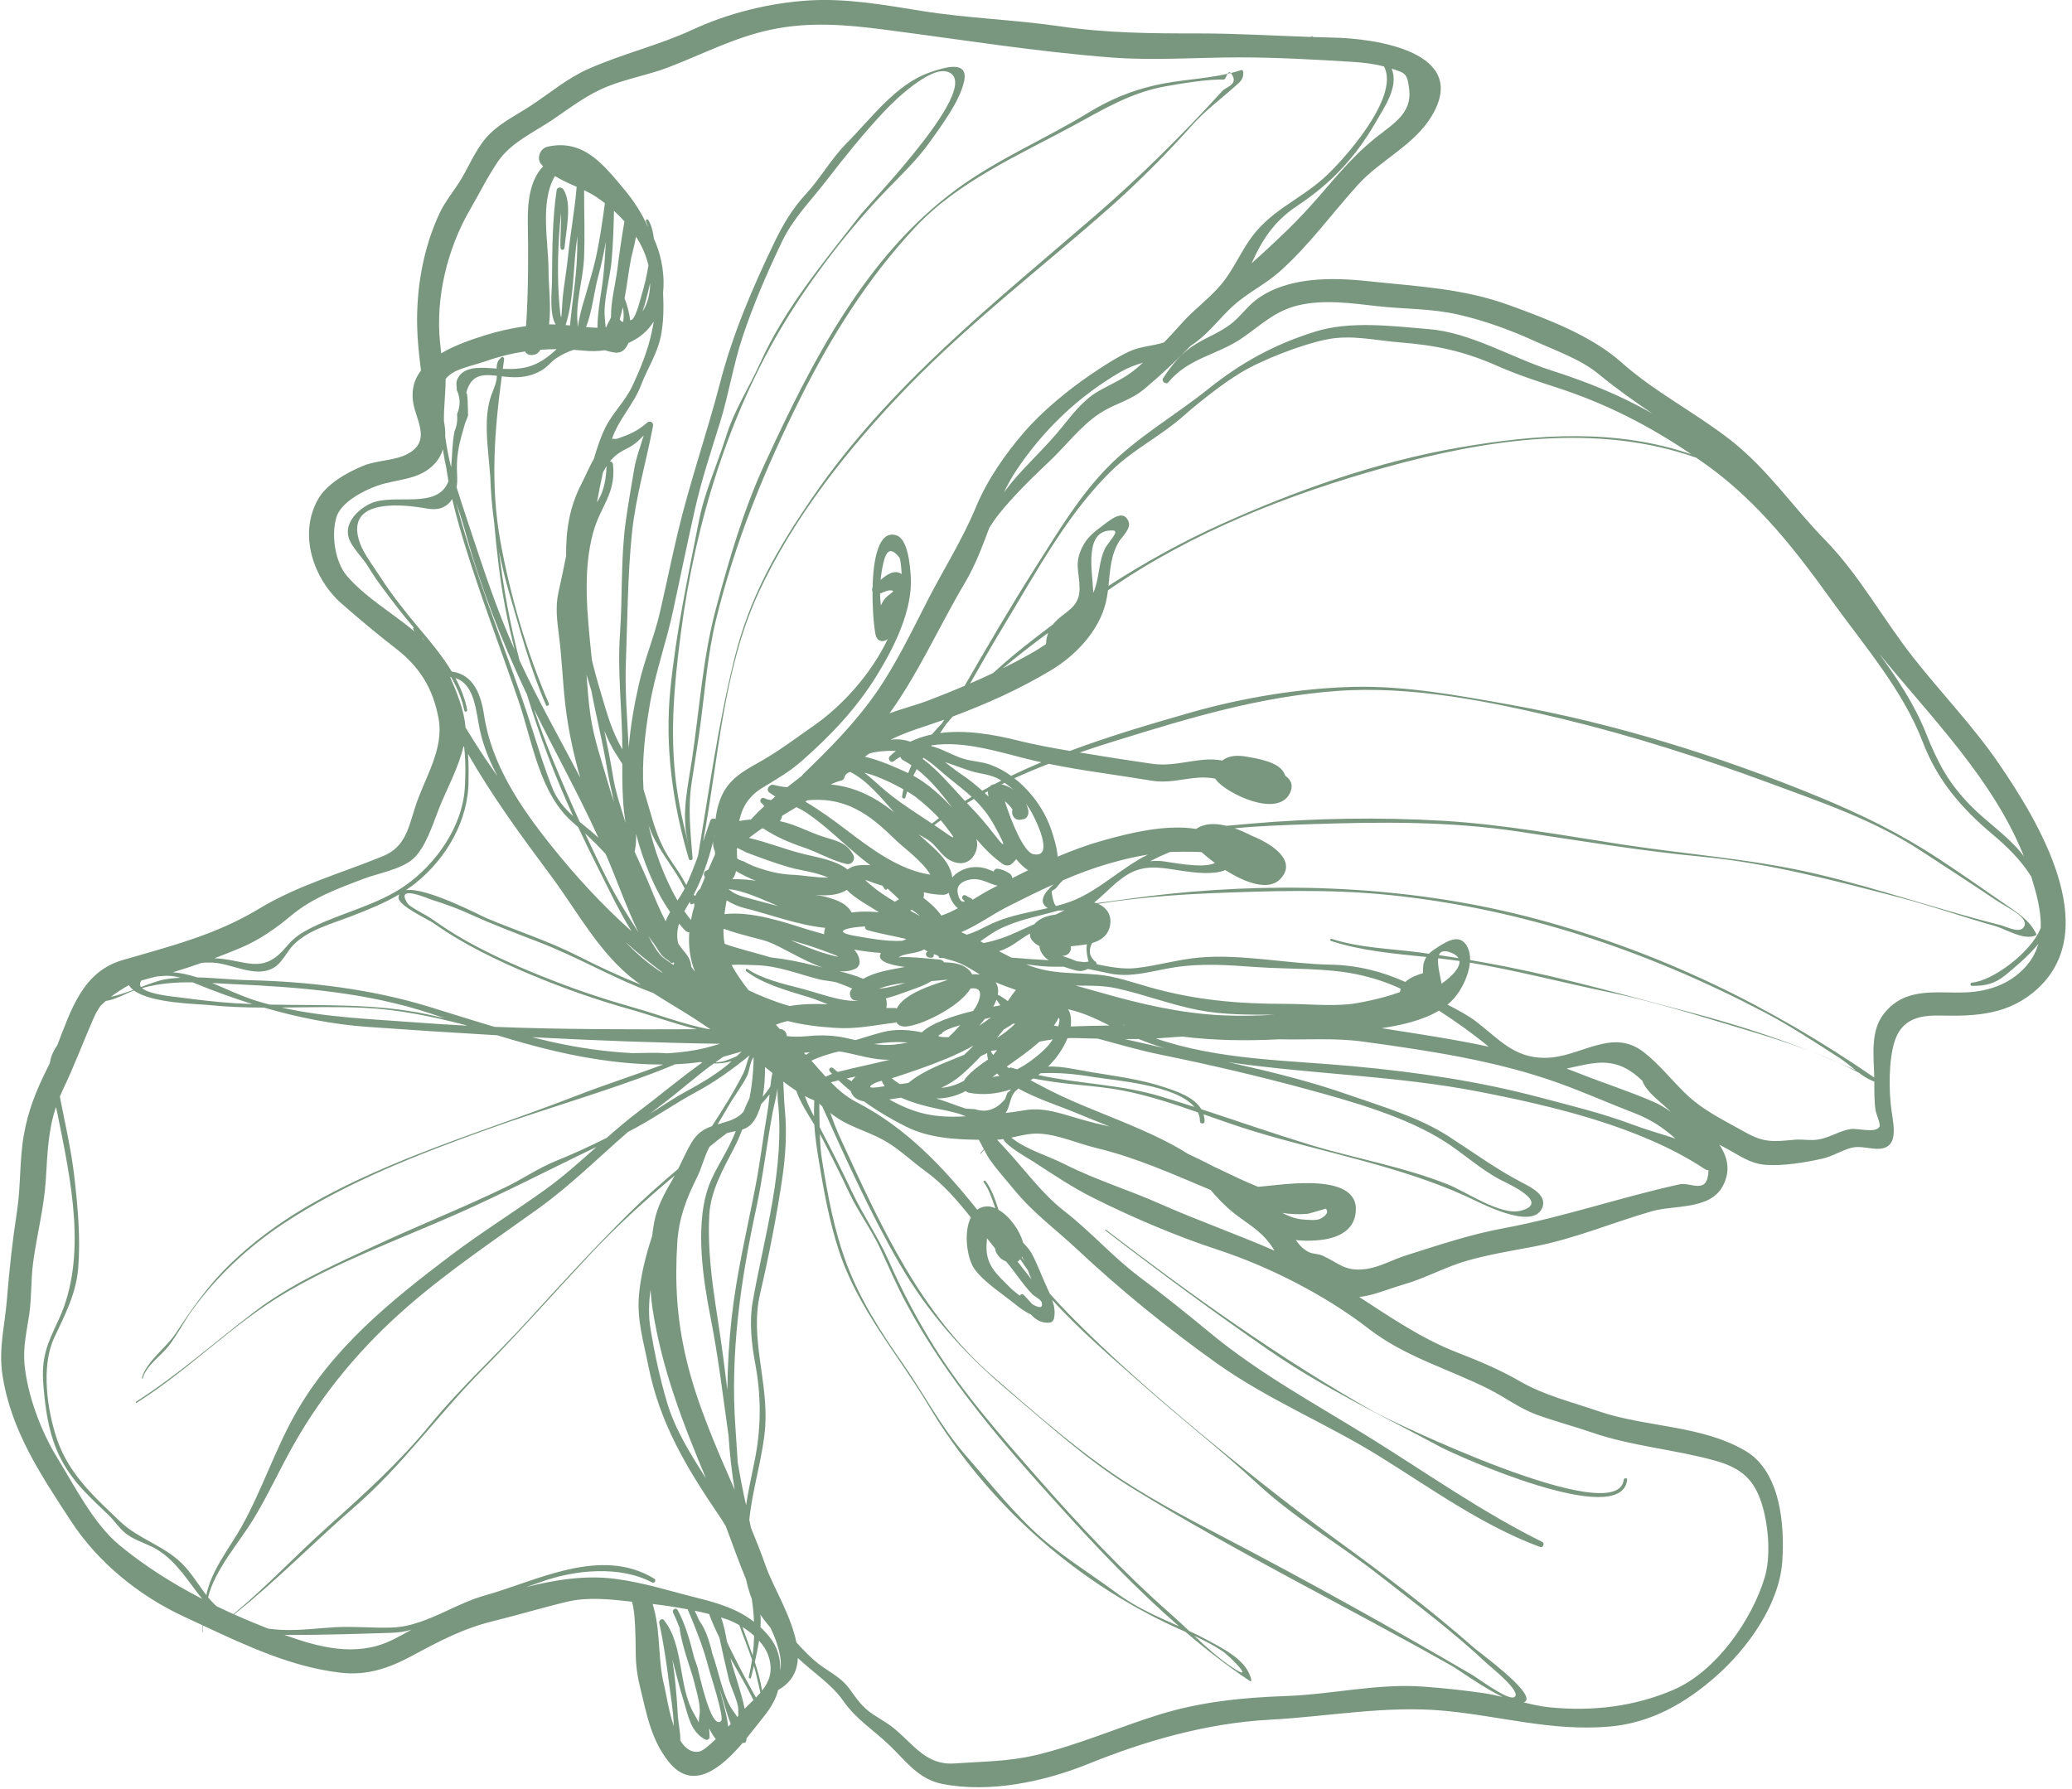 <svg width="293" height="253" viewBox="0 0 293 253" fill="none" xmlns="http://www.w3.org/2000/svg">
<path d="M174.003 171.452C173.948 171.452 173.948 171.366 174.003 171.366C174.059 171.366 174.059 171.452 174.003 171.452Z" fill="#79977F"/>
<path d="M0.98 183.787C1.31 179.603 1.765 175.493 2.402 171.335C2.952 167.742 2.745 164.136 3.36 160.589C3.958 157.142 5.111 154.229 6.672 151.141C6.805 150.877 6.931 150.603 7.056 150.331C7.106 149.987 7.183 149.654 7.299 149.341C7.488 148.827 7.77 148.319 8.108 147.821C10.033 142.872 11.696 137.446 17.286 135.811C24.156 133.801 30.438 132.268 36.602 128.546C42.148 125.196 48.097 123.565 54.121 121.108C57.248 119.832 57.718 117.284 58.697 114.195C60.001 110.075 62.852 105.991 62.007 101.554C61.207 97.356 59.355 94.333 55.998 91.744C53.394 89.737 50.8 87.552 48.321 85.387C44.37 81.936 42.154 75.655 44.949 70.659C46.196 68.429 49.046 66.851 51.303 65.903C53.317 65.058 55.878 65.198 57.755 64.141C60.444 62.629 59.421 60.413 58.695 58.066C57.967 55.709 58.422 53.867 59.531 52.4C59.268 50.315 59.033 48.231 58.988 46.126C58.872 40.705 59.853 35.117 62.138 30.199C62.96 28.43 64.27 26.934 65.259 25.261C66.563 23.055 67.5 20.599 69.391 18.8C71.037 17.233 73.238 16.148 75.123 14.907C77.798 13.144 80.196 11.094 83.127 9.781C87.984 7.608 93.073 6.447 97.912 4.207C103.007 1.847 108.845 0.398 114.451 0.058C119.705 -0.261 125.108 0.705 130.292 1.539C136.861 2.596 143.407 2.774 149.97 3.731C156.601 4.698 162.898 4.731 169.578 4.729C174.841 4.727 180.059 5.049 185.297 5.224C185.414 5.138 185.587 5.149 185.713 5.236C186.624 5.265 187.534 5.301 188.446 5.317C194.399 5.421 207.964 7.294 202.443 16.435C199.949 20.564 195.185 22.642 192.015 26.146C188.316 30.236 185.136 34.683 180.983 38.391C178.925 40.227 176.432 41.397 174.377 43.26C172.579 44.889 171.101 46.905 169.154 48.368C168.907 48.553 168.658 48.72 168.408 48.876C166.33 51.018 164.145 53.063 161.926 54.928C159.751 56.756 157.932 56.925 155.593 58.418C152.937 60.113 150.724 63.043 148.441 65.211C145.929 67.595 143.4 70.025 141.236 72.734C140.756 73.335 140.319 73.981 139.9 74.645C138.907 77.284 137.932 79.934 136.466 82.402C132.842 88.506 129.893 95.208 125.785 100.899C127.588 100.212 129.525 99.745 131.314 99.058C133.065 98.386 134.749 97.71 136.401 97.007C139.701 91.299 143.016 85.606 146.561 80.041C149.678 75.147 152.548 70.277 156.608 66.112C160.764 61.848 166.193 58.754 170.817 55.048C175.478 51.311 180.159 48.723 185.971 46.907C191.004 45.333 196.928 46.136 202.036 46.548C207.953 47.025 213.75 50.59 219.334 52.38C224.464 54.026 229.047 55.873 233.624 58.47C231.058 56.716 228.513 54.938 226.106 52.941C223.548 50.819 219.983 49.594 216.974 48.221C213.519 46.645 209.908 45.342 206.203 44.492C202.393 43.618 198.642 43.737 194.81 43.307C191.192 42.901 187.251 42.326 183.644 43.172C180.276 43.962 178.351 45.965 175.628 47.83C172.125 50.229 168.085 50.605 165.223 54.063C164.881 54.477 164.184 53.936 164.479 53.488C165.777 51.513 167.098 49.871 169.146 48.636C170.787 47.646 172.539 46.994 174.067 45.818C175.421 44.777 176.376 43.319 177.746 42.315C182.116 39.112 188.441 39.224 193.55 39.777C200.447 40.524 206.825 40.761 213.447 43.173C218.862 45.146 225.028 47.455 229.348 51.306C233.946 55.404 239.705 58.348 244.607 62.159C249.96 66.321 253.43 71.608 258.096 76.383C262.886 81.284 266.259 87.529 270.495 92.923C274.477 97.995 278.992 102.658 282.643 107.986C288.146 116.015 297.439 131.235 288.165 139.809C284.168 143.503 279.555 143.759 274.4 143.639C271.516 143.572 269.001 144.079 267.956 147.175C267.048 149.862 267.073 154.385 267.501 157.232C267.872 159.712 268.526 162.849 264.901 162.458C262.94 162.246 262.484 161.963 260.62 162.756C259.638 163.173 258.74 163.639 257.693 163.878C255.305 164.424 252.166 164.939 249.678 164.754C247.415 164.587 245.903 163.366 243.909 162.321C243.645 162.183 243.385 162.046 243.127 161.908C244.333 163.676 244.76 165.608 243.604 167.781C241.821 171.136 236.658 170.433 233.621 171.308C227.873 172.961 222.697 175.219 216.759 176.342C213.677 176.925 210.554 177.437 207.532 178.29C204.425 179.168 201.582 180.786 198.483 181.677C196.232 182.325 194.223 183.245 192.206 183.441C196.665 186.336 201.043 189.342 206.027 191.282C209.164 192.504 212.059 193.704 214.978 195.392C218.376 197.357 222.281 198.301 225.985 199.581C232.694 201.898 240.716 201.54 246.921 205.276C251.778 208.201 252.394 215.723 252.029 220.881C251.598 226.962 247.099 233.176 242.687 237.069C238.382 240.869 233.499 243.689 227.619 244.203C219.479 244.915 212.249 242.716 204.215 241.969C195.95 241.2 187.847 242.791 179.598 243.232C170.749 243.705 162.085 246.168 153.901 249.482C147.669 252.005 139.948 253.642 133.235 252.313C129.924 251.657 128.228 249.222 125.915 246.979C123.424 244.564 121.156 243.305 119.194 240.502C117.591 238.212 114.964 236.539 112.822 234.506C112.753 236.343 111.986 237.944 110.04 239.028C109.493 241.135 108.302 242.405 106.681 244.468C106.341 244.9 105.967 245.373 105.567 245.861C105.55 245.993 105.538 246.126 105.515 246.256C105.477 246.475 105.218 246.577 105.02 246.514C102.107 249.926 98.015 253.524 94.555 249.178C92.045 246.023 91.43 242.374 90.501 238.562C89.993 236.477 89.882 234.974 89.883 232.852C89.883 232.268 89.86 227.786 89.347 226.537C86.335 226.207 83.181 225.845 80.257 226.535C76.747 227.365 73.306 228.417 69.8 229.275C65.46 230.336 62.112 232.129 58.215 234.224C55.006 235.949 51.924 237.003 48.245 236.594C41.43 235.838 34.931 232.825 28.718 229.916C28.716 230.217 28.715 230.519 28.713 230.82C28.713 230.855 28.66 230.855 28.66 230.82C28.658 230.509 28.657 230.198 28.655 229.887C27.794 229.483 26.938 229.082 26.087 228.689C19.634 225.706 13.84 220.984 10.005 215.1C5.789 208.63 1.539 202.324 0.35 194.492C-0.227 190.748 0.689 187.475 0.98 183.787ZM11.058 179.378C10.759 183.016 9.168 185.998 7.666 189.21C5.779 193.242 6.666 199.436 8.051 203.535C9.735 208.512 13.361 211.738 17.017 215.224C19.574 217.661 23.163 218.591 25.745 221.159C27.109 222.515 28.024 224.126 29.182 225.611C29.855 222.102 32.504 218.903 34.189 215.877C37.027 210.781 38.834 205.208 41.683 200.12C46.969 190.679 55.288 183.963 63.769 177.55C68.1 174.274 72.7 171.423 77.097 168.26C79.66 166.416 81.993 164.32 84.335 162.231C77.736 165.389 71.276 168.759 64.558 171.723C56.554 175.254 48.055 178.357 40.486 182.79C32.916 187.221 26.725 193.772 19.318 198.412C19.223 198.472 19.137 198.322 19.23 198.262C25.056 194.563 30.513 189.705 36.003 185.518C41.114 181.62 46.964 179.026 52.763 176.312C58.957 173.414 65.338 170.892 71.489 167.922C73.933 166.743 76.098 165.221 78.618 164.202C80.989 163.243 83.433 162.117 85.803 160.93C87.251 159.654 88.72 158.401 90.269 157.234C93.273 154.971 96.222 152.468 99.324 150.267C99.2 150.25 99.075 150.232 98.95 150.212C98.888 150.221 98.827 150.236 98.765 150.245C97.697 150.396 96.586 150.484 95.46 150.531C94.829 150.802 94.198 151.07 93.56 151.318C85.534 154.444 77.212 156.772 69.118 159.677C59.208 163.234 48.71 167.302 39.923 173.171C35.073 176.411 30.698 180.482 27.261 185.198C26.026 186.893 25.086 188.804 23.787 190.445C22.662 191.869 20.689 193.136 20.193 194.936C20.171 195.019 20.042 194.984 20.064 194.901C20.697 192.565 23.51 190.619 24.814 188.637C27.153 185.08 29.48 181.744 32.567 178.765C39.068 172.491 46.678 168.486 54.904 164.967C63.658 161.223 72.658 158.429 81.488 154.991C85.556 153.407 89.696 152.087 93.778 150.569C91.415 150.576 89.022 150.411 86.799 150.149C81.163 149.487 75.715 148.084 70.329 146.429C64.21 146.077 58.087 145.677 51.95 145.24C47.025 144.889 42.117 143.905 37.343 142.516C34.733 142.504 32.121 142.422 29.503 142.149C27.94 141.985 21.421 141.915 18.94 140.096C17.633 140.586 16.298 141.391 14.953 141.576C14.713 141.781 14.486 141.991 14.269 142.202C13.888 142.719 13.543 143.304 13.245 143.985C11.75 147.406 10.482 150.819 8.857 154.203C8.71 154.511 8.593 154.811 8.466 155.115C9.194 158.887 10.083 162.662 10.516 166.469C10.996 170.675 11.408 175.13 11.058 179.378ZM33.021 228.297C37.661 224.447 41.865 219.953 46.344 215.94C51.517 211.306 56.499 206.808 60.908 201.416C65.166 196.21 70.107 191.738 74.619 186.791C79.297 181.661 83.909 176.613 88.831 171.723C91.104 169.464 93.48 167.37 95.9 165.328C96.533 164.049 97.111 162.725 97.798 161.59C98.632 160.212 99.565 159.675 100.673 159.289C102.248 156.876 103.784 154.44 105.084 151.863C105.52 150.999 105.639 150.028 106.005 149.264C103.662 151.174 101.204 152.964 98.567 154.382C95.245 156.167 92.152 158.401 88.798 160.106C84.597 163.753 80.66 167.682 76.114 170.946C69.905 175.405 63.437 179.748 57.662 184.775C51.181 190.417 45.736 196.874 41.511 204.357C39.526 207.871 37.861 211.566 35.75 215.008C33.804 218.177 30.361 222.069 29.427 225.918C29.581 226.109 29.738 226.297 29.904 226.48C30.134 226.735 30.378 226.957 30.62 227.181C31.414 227.567 32.217 227.935 33.021 228.297ZM91.999 188.036C92.563 191.443 93.329 194.977 94.306 198.295C95.461 202.211 97.651 205.666 99.833 209.104C96.567 201.299 93.617 193.72 92.28 185.147C92.146 184.287 92.052 183.369 91.989 182.426C91.743 184.253 91.678 186.096 91.999 188.036ZM102.976 244.209C103.1 244.088 103.221 243.963 103.34 243.839C102.708 242.286 102.33 240.58 101.813 239.039C101.797 238.988 101.776 238.939 101.759 238.888C102.19 240.619 102.766 242.416 102.976 244.209ZM103.64 241.938C103.96 242.372 104.147 242.695 104.257 242.843C104.306 242.788 104.356 242.734 104.405 242.679C104.409 242.494 104.401 242.204 104.399 241.787C104.394 240.69 103.314 238.586 103.052 237.483C102.591 235.541 102.147 233.572 101.724 231.608C101.183 230.524 100.69 229.422 100.274 228.287C99.615 228.118 98.934 227.965 98.245 227.821C98.474 228.296 98.693 228.775 98.902 229.257C99.796 230.464 100.335 232.16 100.729 233.898C101.572 236.158 102.222 240.012 103.64 241.938ZM102.797 232.17C102.863 232.332 102.922 232.503 102.995 232.655C104.102 234.928 105.304 237.225 106.529 239.439C106.669 239.693 106.793 239.908 106.905 240.096C107.124 239.871 107.332 239.644 107.528 239.414C107.362 238.656 107.137 237.754 106.97 236.99C106.868 236.522 106.743 236.066 106.61 235.611C106.474 236.182 106.335 236.742 106.204 237.277C106.153 237.486 105.832 237.398 105.882 237.188C106.075 236.381 106.223 235.566 106.343 234.748C105.797 233.099 105.117 231.506 104.552 229.861C103.948 229.515 103.344 229.236 102.787 229.041C102.521 228.947 102.241 228.861 101.964 228.774C102.364 229.84 102.605 231.087 102.797 232.17ZM106.431 234.156C106.548 233.228 106.619 232.296 106.644 231.364C106.13 230.901 105.564 230.481 104.986 230.12C105.474 231.504 105.973 232.833 106.431 234.156ZM106.438 184.105C108.102 174.694 111.035 165.223 109.988 155.592C109.964 155.368 109.95 154.646 109.938 153.932C109.812 155.092 109.454 156.305 109.267 157.294C108.418 161.816 107.911 166.373 106.942 170.875C104.731 181.152 103.242 191.387 103.997 201.916C104.111 203.513 104.206 205.176 104.323 206.855C104.664 208.873 105.05 210.883 105.498 212.886C105.823 210.856 106.262 208.801 106.695 206.688C107.648 202.036 107.664 197.495 106.792 192.849C106.267 190.042 105.938 186.935 106.438 184.105ZM214.059 240.066C215.536 239.523 210.579 235.576 210.381 235.389C205.597 230.87 200.266 226.894 195.088 222.836C189.441 218.41 183.057 214.726 177.797 209.844C172.674 205.089 167.135 200.772 161.886 196.127C157.406 192.161 152.814 188.287 148.79 183.85C149.09 184.717 149.251 185.615 149.029 186.535C148.974 186.763 148.747 187.028 148.503 187.061C147.365 187.219 146.478 186.688 145.763 185.907C144.908 185.54 144.101 184.905 143.505 184.425C141.724 182.986 139.176 181.361 137.834 179.535C136.763 178.077 136.209 174.35 137.287 172.205C135.382 169.79 133.384 167.474 130.832 165.626C129.041 164.329 127.367 162.724 125.492 161.575C123.729 160.496 121.697 159.852 119.84 158.949C118.951 158.517 118.158 157.99 117.408 157.417C117.829 158.582 118.266 159.746 118.78 160.862C124.473 173.215 130.037 185.674 140.505 194.76C145.667 199.241 150.902 203.858 156.483 207.809C161.609 211.438 167.359 214.457 172.92 217.359C184.819 223.57 196.604 230.121 208.191 236.899C209.083 237.42 213.071 240.429 214.059 240.066ZM144.531 177.744C144.516 177.773 144.5 177.801 144.482 177.83C144.616 178.032 144.752 178.231 144.889 178.431C144.795 178.236 144.674 178.001 144.531 177.744ZM144.208 183.265C144.286 183.069 144.547 182.961 144.748 183.141C145.031 183.395 145.516 183.997 146.016 184.492C146.884 184.976 147.543 185.111 147.305 184.193C147.209 183.82 146.234 183.317 145.983 183.06C144.618 181.667 143.567 179.917 142.267 178.429C141.627 178.145 141.294 177.878 140.88 177.161C140.77 176.973 140.732 176.782 140.724 176.597C140.331 176.112 139.944 175.622 139.562 175.131C139.566 175.265 139.564 175.409 139.546 175.573C139.184 178.912 140.908 180.141 142.982 182.263C143.05 182.332 143.559 182.768 144.208 183.265ZM144.276 178.109C144.163 178.24 144.037 178.36 143.896 178.452C144.549 179.297 145.215 180.134 145.88 180.97C145.682 180.533 145.504 180.104 145.342 179.651C144.973 179.144 144.619 178.63 144.276 178.109ZM120.423 152.933C120.571 152.681 120.782 152.46 121.025 152.264C120.591 152.347 120.159 152.438 119.726 152.53C119.955 152.674 120.189 152.802 120.423 152.933ZM235.692 156.708C234.535 155.623 232.823 154.42 232.231 152.853C231.132 151.801 229.928 150.934 228.483 150.548C226.11 149.915 223.853 150.671 221.53 151.138C222.097 151.346 222.662 151.561 223.224 151.786C226.724 153.184 230.403 154.345 233.841 155.849C234.704 156.226 235.514 156.71 236.282 157.263C236.085 157.078 235.889 156.892 235.692 156.708ZM206.38 135.923C205.384 135.778 204.38 135.65 203.369 135.538C203.248 136.562 203.682 138.138 203.853 139.135C205.273 138.13 206.491 136.901 206.38 135.923ZM206.241 135.518C206.089 135.255 205.813 135.017 205.373 134.822C204.233 134.315 203.689 134.53 203.469 135.091C204.394 135.226 205.318 135.369 206.241 135.518ZM153.939 135.995C153.756 135.446 153.685 134.878 153.647 134.279C153.638 134.142 153.66 133.869 153.693 133.556C153.196 133.65 152.694 133.707 152.227 133.75C151.961 133.774 151.686 133.812 151.405 133.856C151.623 134.589 150.896 135.261 150.199 135.196C150.694 135.388 151.189 135.527 151.399 135.605C151.684 135.711 152.006 135.88 152.292 135.967C152.636 135.996 152.976 136.039 153.314 136.088C153.529 136.07 153.726 136.033 153.939 135.995ZM162.634 121.804C163.107 121.76 163.597 121.743 164.138 121.782C165.253 121.864 169.998 122.937 171.809 122.067C171.081 121.533 170.428 120.995 169.898 120.515C168.203 120.437 166.19 120.473 165.438 120.507C164.49 120.9 163.555 121.334 162.634 121.804ZM182.438 112.114C180.768 115.777 173.521 112.276 171.978 110.326C171.924 110.259 171.89 110.19 171.85 110.123C171.073 109.993 170.278 109.927 169.45 109.99C167.082 110.171 165.2 110.813 162.782 110.407C157.993 109.604 153.074 109.02 148.294 108.037C146.657 108.673 145.038 109.349 143.445 110.077C145.879 111.972 147.789 114.704 148.688 117.452C148.994 118.388 149.482 119.874 149.558 121.166C151.618 120.287 153.726 119.504 155.934 118.886C159.752 117.818 164.818 116.558 169.143 117.239C170.325 116.42 171.866 116.42 173.426 116.801C174.545 116.698 175.653 116.602 176.741 116.507C185.803 115.715 195.062 115.558 204.133 116.097C212.671 116.603 221.131 118.179 229.577 119.471C238.63 120.856 247.68 121.475 256.627 123.554C265.481 125.612 274.045 128.62 282.825 130.832C283.747 131.064 285.476 132.019 286.129 131.2C287.2 129.857 283.901 128.418 282.525 127.495C278.882 125.047 275.189 122.654 271.523 120.259C264.998 115.995 257.506 113.455 250.167 110.737C240.602 107.195 230.92 104.094 220.989 101.691C210.8 99.225 199.603 96.96 189.095 97.727C178.211 98.523 168.416 101.481 158.096 104.671C156.286 105.23 154.474 105.813 152.673 106.433C154.131 106.669 155.587 106.901 157.037 107.139C158.96 107.457 160.918 107.725 162.845 108.017C165.5 108.42 167.796 107.649 170.404 107.445C171.269 107.377 172.053 107.43 172.843 107.567C173.738 106.871 174.91 106.784 176.267 107.018C177.718 107.268 180.635 107.73 181.495 109.183C181.612 109.38 181.699 109.563 181.771 109.739C182.521 110.263 182.93 111.037 182.438 112.114ZM126.358 107.681C125.95 107.995 125.463 107.328 125.816 106.978C126.096 106.702 126.386 106.449 126.683 106.211C125.47 106.158 124.093 106.238 122.931 106.573C122.723 106.726 122.512 106.877 122.305 107.031C124.438 107.51 126.963 108.669 128.362 109.312C128.384 109.322 128.404 109.335 128.426 109.345C128.569 108.971 128.721 108.603 128.891 108.244C128.496 107.975 128.092 107.72 127.665 107.492C127.471 107.388 127.368 107.218 127.315 107.033C126.992 107.232 126.671 107.441 126.358 107.681ZM101.037 118.209C101.018 118.291 100.997 118.373 100.978 118.455C100.996 118.402 101.017 118.351 101.037 118.3C101.037 118.269 101.037 118.239 101.037 118.209ZM98.093 126.558C98.179 126.633 98.26 126.685 98.332 126.704C98.412 126.489 98.523 126.298 98.648 126.118C98.648 126.112 98.649 126.109 98.649 126.103C98.65 126.043 98.688 126.013 98.731 125.997C98.824 125.878 98.927 125.767 99.04 125.663C99.244 125.141 99.458 124.62 99.68 124.102C99.638 123.99 99.587 123.881 99.556 123.767C99.48 123.488 99.651 123.19 99.929 123.111C100.013 123.087 100.075 123.051 100.149 123.021C100.47 122.294 100.796 121.569 101.116 120.848C101.109 120.699 101.1 120.55 101.092 120.401C100.893 119.967 100.794 119.514 100.843 119.045C100.845 119.015 100.855 118.987 100.86 118.957C100.22 121.546 99.3 124.236 98.093 126.558ZM76.238 49.732C75.755 50.368 74.582 50.404 74.245 49.706C72.398 49.979 70.556 50.427 68.665 51.095C67.5 51.506 65.495 51.962 64.377 52.528C63.781 52.83 63.343 53.191 63.017 53.592C63.022 55.615 62.744 57.552 62.775 59.57C62.922 60.295 62.993 61.034 62.959 61.761C63.164 63.258 63.443 64.694 63.792 66.104C63.96 64.383 63.934 62.735 64.275 60.998C64.602 60.249 64.721 59.443 64.631 58.581C65.125 57.391 65.109 56.246 64.582 55.146C64.632 54.728 64.45 54.25 64.596 53.836C65.289 51.851 67.664 51.956 69.402 52.075C69.687 52.095 69.961 52.113 70.228 52.129C70.228 51.815 70.255 51.513 70.359 51.249C70.488 50.922 70.457 51.038 70.856 50.577C71.045 50.358 71.32 50.602 71.288 50.827C71.224 51.277 71.161 51.724 71.099 52.172C73.976 52.284 75.924 51.947 78.48 49.597C78.555 49.529 78.629 49.457 78.703 49.386C77.933 49.385 77.171 49.417 76.414 49.471C76.353 49.557 76.301 49.648 76.238 49.732ZM66.253 110.347C66.281 116.038 63.095 121.471 58.685 124.973C58.268 125.305 57.836 125.609 57.397 125.901C60.27 125.445 68.132 129.583 68.712 129.828C73.004 131.643 77.49 133.065 81.648 135.174C84.633 136.687 87.578 138.079 90.626 139.267C90.409 139.114 90.183 138.97 89.97 138.812C84.841 135.01 81.694 128.956 77.947 123.928C73.786 118.341 69.656 112.712 66.188 106.651C66.185 106.646 66.183 106.642 66.18 106.638C66.305 108.197 66.251 109.738 66.253 110.347ZM28.55 136.176C27.31 136.612 26.065 137.027 24.819 137.402C24.691 137.44 24.563 137.475 24.435 137.511C25.609 137.612 26.756 137.872 27.883 138.242C30.355 138.297 32.838 138.584 35.288 138.64C43.662 138.831 52.529 139.898 60.556 142.357C63.691 143.317 66.803 144.314 69.929 145.237C79.479 145.616 88.994 145.606 98.552 145.569C95.307 144.797 92.134 143.608 88.941 142.71C84.231 141.384 79.612 139.756 75.099 137.865C70.283 135.847 65.564 133.578 61.287 130.56C60.52 130.019 56.316 128.109 56.353 126.95C56.358 126.772 56.4 126.625 56.462 126.494C54.339 127.757 52.027 128.678 49.716 129.576C46.991 130.636 43.599 131.505 41.493 133.646C40.502 134.652 39.91 136.218 38.62 136.926C36.026 138.35 32.715 136.24 30.016 136.147C29.542 136.13 29.049 136.146 28.55 136.176ZM19.946 139.604C21.235 139.12 22.429 138.675 23.284 138.527C24.019 138.4 24.759 138.332 25.5 138.289C24.723 138.064 23.913 137.949 22.914 138.051C23.068 138.035 22.644 138.077 22.113 138.121C21.393 138.299 20.688 138.478 20.001 138.677C19.738 139.037 19.746 139.343 19.946 139.604ZM60.409 143.463C61.253 143.641 62.094 143.834 62.933 144.031C62.294 143.817 61.655 143.604 61.016 143.39C52.002 140.38 42.42 139.619 32.993 139.194C31.976 139.148 30.985 139.09 30.005 139.039C32.016 139.868 34.005 140.841 36.053 141.492C36.742 141.711 37.435 141.906 38.128 142.089C45.584 142.239 53.056 141.911 60.409 143.463ZM39.834 142.507C46.107 143.923 52.555 144.13 58.955 144.621C61.332 144.804 63.704 144.947 66.074 145.069C65.969 145.034 65.864 145 65.759 144.966C61.105 143.765 56.389 142.786 51.626 142.552C47.687 142.359 43.761 142.473 39.834 142.507ZM27.719 139.134C27.563 139.069 27.412 139.006 27.262 138.944C24.883 138.91 22.532 139.075 20.085 139.752C21.107 140.671 24.541 140.957 25.41 141.072C28.023 141.417 30.625 141.732 33.257 141.899C34.071 141.95 34.886 141.987 35.702 142.018C32.985 141.169 30.314 140.202 27.719 139.134ZM18.228 139.337C17.312 139.847 16.45 140.401 15.675 140.994C16.666 140.779 17.762 140.41 18.841 140.014C18.582 139.81 18.376 139.585 18.228 139.337ZM99.545 150.11C99.548 150.108 99.552 150.105 99.555 150.104C99.547 150.104 99.54 150.107 99.531 150.108C99.536 150.108 99.54 150.109 99.545 150.11ZM123.316 153.413C122.447 154.03 123.883 153.834 125.113 153.631C124.924 153.388 124.772 153.134 124.696 152.86C124.176 152.994 123.676 153.158 123.316 153.413ZM127.257 153.34C127.665 153.293 128.063 153.238 128.446 153.169C130.758 151.277 133.591 150.346 136.326 149.198C136.785 148.785 137.235 148.344 137.682 147.882C136.479 148.56 135.235 149.153 133.954 149.69C131.442 150.742 128.845 151.629 126.255 152.463C126.206 152.479 126.152 152.493 126.1 152.508C126.486 152.825 126.871 153.099 127.257 153.34ZM142.156 155.413C142.243 155.119 142.346 154.832 142.467 154.551C142.827 154.291 142.93 154.16 142.95 154.08C141.039 154.721 139.006 154.931 137.052 154.564C136.845 154.525 136.685 154.433 136.556 154.318C135.288 154.994 133.914 155.385 132.389 155.364C132.892 155.52 133.409 155.686 133.945 155.878C134.893 156.217 135.713 156.527 136.509 156.785C136.965 156.836 137.413 156.872 137.841 156.874C139.473 157.423 140.912 156.937 142.156 155.413ZM145.951 149.91C146.983 149.122 148.185 148.137 148.863 147.012C148.231 147.1 147.607 147.211 146.988 147.336C145.583 148.609 143.925 149.749 142.358 150.856C142.478 150.937 142.599 151.015 142.722 151.094C142.787 151.01 142.889 150.958 143.007 150.999C143.275 151.093 143.547 151.166 143.816 151.25C144.565 150.872 145.282 150.419 145.951 149.91ZM148.985 125.085C146.849 126.046 144.748 127.09 142.635 128.159C140.281 129.35 138.287 130.841 135.927 131.853C136.194 131.965 136.462 132.078 136.723 132.198C138.1 131.806 139.369 130.995 140.777 130.407C143.16 129.412 145.679 129.015 148.155 128.442C146.781 127.59 147.623 126.287 148.985 125.085ZM144.731 115.863C144.602 115.887 144.473 115.911 144.344 115.936C143.437 116.107 142.915 115.133 143.191 114.511C142.918 114.111 142.51 113.652 142.09 113.321C142.926 115.988 144.735 120.531 146.113 120.812C149.289 121.459 146.322 115.62 145.701 114.591C145.515 114.284 145.299 113.975 145.071 113.667C145.246 114 145.369 114.335 145.416 114.655C145.489 115.145 145.302 115.755 144.731 115.863ZM142.062 110.722C141.918 110.791 141.775 110.865 141.631 110.936C142.192 111.055 142.763 111.325 143.288 111.693C142.895 111.334 142.481 111.016 142.062 110.722ZM128.041 112.768C127.964 113.085 127.523 112.941 127.565 112.636C127.613 112.294 127.685 111.967 127.754 111.638C126.199 110.767 123.989 109.704 122.224 109.282C123.283 110.078 124.242 111.052 125.35 111.962C127.403 113.649 129.613 115.035 131.786 116.478C132.119 116.225 132.448 115.967 132.787 115.722C131.807 114.635 130.658 113.669 129.535 112.755C129.321 112.581 128.873 112.288 128.287 111.944C128.203 112.217 128.109 112.485 128.041 112.768ZM113.884 113.379C115.991 114.629 117.798 115.96 119.762 117.448C123.188 120.046 127.142 123.051 131.558 123.712C130.489 121.843 127.711 119.844 126.626 118.783C124.864 117.064 123.063 115.406 120.822 114.323C118.443 113.174 116.336 113.003 114.17 113.193C114.075 113.255 113.98 113.318 113.884 113.379ZM119.74 125.865C118.589 126.623 116.955 126.728 115.292 126.571C115.904 126.659 116.503 126.763 117.134 126.95C118.536 127.366 119.746 127.843 120.431 129.06C121.619 128.894 122.96 128.9 124.285 129.027C124.244 128.999 124.197 128.967 124.158 128.94C123.222 128.307 120.959 127.136 119.74 125.865ZM104.264 119.942C104.243 119.963 104.222 119.983 104.201 120.004C104.211 120.395 104.234 120.882 104.235 121.402C104.446 121.576 104.738 121.716 105.131 121.815C106.029 122.315 106.969 122.702 107.952 122.975C109.425 123.456 110.878 123.696 112.423 123.744C113.193 123.767 115.547 124.161 117.117 124.129C115.421 123.353 113.224 123.127 111.658 122.681C109.599 122.093 107.55 121.325 105.547 120.57C105.359 120.5 104.788 120.167 104.264 119.942ZM96.494 131.181C96.334 131.008 96.181 130.825 96.026 130.644C95.744 131.564 95.672 132.47 95.896 133.412C95.947 133.49 95.992 133.575 96.043 133.652C96.735 134.703 97.581 135.238 97.736 136.571C97.741 136.621 97.738 136.667 97.736 136.714C97.913 136.954 98.092 137.196 98.27 137.436C97.526 135.534 97.331 133.673 97.474 131.842C97.277 131.86 97.067 131.794 96.883 131.6L96.516 131.215C96.504 131.203 96.503 131.191 96.494 131.181ZM69.283 56.502C69.565 55.485 70.039 54.69 70.222 53.642C70.249 53.485 70.257 53.317 70.257 53.144C68.254 52.921 66.56 52.919 65.895 55.698C66.147 54.932 66.161 57.954 66.189 58.727C66.093 59.171 65.827 59.64 65.71 60.054C65.063 62.336 64.586 63.888 64.609 66.245C64.617 67.069 64.737 68.011 64.578 68.814C64.573 68.839 64.565 68.864 64.559 68.891C64.798 69.677 65.05 70.468 65.319 71.275C67.41 77.548 69.347 83.795 71.909 89.909C72.188 90.576 72.478 91.236 72.772 91.894C72.287 89.928 71.833 87.95 71.447 85.946C70.677 81.943 70.237 77.92 69.877 73.888C69.585 71.754 69.401 69.606 69.333 67.447C69.263 66.617 69.192 65.786 69.115 64.955C68.866 62.217 68.538 59.19 69.283 56.502ZM65.838 75.352C65.447 73.94 64.989 72.547 64.538 71.154C65.279 74.144 66.215 77.076 67.172 80.011C69.415 86.891 72.081 93.612 74.395 100.472C75.608 104.067 76.675 107.819 78.06 111.341C78.749 113.092 79.826 114.327 81.043 115.432C78.5 109.82 76.304 104.108 74.522 98.244C74.439 98.068 74.352 97.896 74.27 97.72C70.908 90.548 67.949 82.977 65.838 75.352ZM78.052 107.166C79.308 110.232 80.611 113.248 81.972 116.237C82.845 116.965 83.756 117.68 84.627 118.495C81.804 112.306 78.511 106.407 75.508 100.288C76.285 102.626 77.133 104.924 78.052 107.166ZM57.662 127.816C57.988 128.298 60.386 129.5 60.855 129.831C62.483 130.98 64.128 132.066 65.866 133.043C69.768 135.24 73.931 137.025 78.094 138.657C81.923 140.158 85.823 141.437 89.778 142.559C93.244 143.543 96.665 144.882 100.21 145.562C100.285 145.562 100.361 145.561 100.435 145.561C99.692 145.077 98.965 144.566 98.231 144.092C96.306 142.848 94.287 141.688 92.348 140.439C86.804 138.395 81.804 135.414 76.218 133.255C72.964 131.996 69.678 130.765 66.502 129.313C64.696 128.488 63.016 127.884 61.134 127.291C60.567 127.114 55.72 124.943 57.662 127.816ZM101.914 149.721C101.662 149.891 101.414 150.071 101.165 150.249C101.526 150.24 101.887 150.207 102.251 150.123C102.482 150.069 103.501 149.717 104.187 149.383C104.409 149.171 104.636 148.957 104.864 148.745C104.864 148.741 104.866 148.737 104.867 148.733C104.009 148.977 103.151 149.231 102.289 149.466C102.149 149.56 102.02 149.648 101.914 149.721ZM105.707 137.059C107.641 138.437 110.994 139.225 113.305 139.813C115.559 140.387 119.048 141.762 121.333 141.537C121.349 141.535 121.361 141.533 121.377 141.531C121.211 141.515 121.05 141.508 120.878 141.483C120.268 141.397 120.006 140.548 120.306 140.076C120.366 139.984 120.444 139.912 120.509 139.824C119.463 139.35 118.34 138.959 118.239 138.931C117.776 138.802 116.475 138.673 116.013 138.56C112.813 137.772 110.102 136.57 106.715 136.509C105.797 136.492 104.541 136.391 103.458 136.476C104.101 137.74 104.954 138.888 105.847 140.056C107.335 140.795 108.905 141.374 109.99 141.767C110.544 141.968 111.104 142.137 111.667 142.289C113.394 141.991 115.217 141.96 117.054 142.038C116.105 141.661 115.168 141.291 114.249 141.009C111.374 140.126 107.893 139.187 105.525 137.369C105.345 137.233 105.515 136.922 105.707 137.059ZM125.337 142.57C125.709 142.577 126.078 142.579 126.438 142.57C126.581 142.566 126.699 142.596 126.81 142.631C127.863 140.523 131.864 139.294 134.053 138.59C133.429 138.568 132.479 138.73 131.721 138.76C130.747 139.391 129.578 139.75 128.382 140.191C127.294 140.592 126.289 140.951 125.277 141.208C125.408 141.622 125.438 142.074 125.337 142.57ZM128.957 128.685C128.874 128.723 128.791 128.76 128.706 128.795C128.886 128.898 129.069 129.002 129.248 129.104C130.671 129.929 129.842 129.325 128.957 128.685ZM122.629 131.548C122.437 131.493 122.261 131.254 122.345 131.049C122.347 131.045 122.351 131.04 122.353 131.036C120.172 131.116 117.152 131.748 121.156 132.417C123.01 132.726 125.391 133.192 127.572 133.065C127.809 132.983 128.012 132.899 128.161 132.813C126.327 132.363 124.461 132.074 122.629 131.548ZM95.275 136.116C94.842 136.384 94.983 136.133 94.118 135.576C93.42 135.127 92.976 134.168 92.503 133.519C92.225 133.138 91.95 132.76 91.679 132.381C92.022 133.041 92.393 133.689 92.807 134.317C93.005 134.618 93.274 134.938 93.555 135.268C94.105 135.689 94.665 136.095 95.236 136.484C95.26 136.392 95.297 136.304 95.343 136.219C95.321 136.185 95.298 136.151 95.275 136.116ZM116.06 134.317C114.664 133.815 113.231 133.367 111.785 132.978C113.486 133.688 115.162 134.438 116.921 134.929C119.314 135.599 118.925 135.347 116.06 134.317ZM108.501 133.161C107.397 132.772 104.768 132.255 102.436 131.399C102.39 131.404 102.347 131.408 102.302 131.413C102.301 131.871 102.317 132.335 102.363 132.808C102.386 133.045 102.437 133.262 102.475 133.489C103.849 134.039 107.227 134.874 108.964 135.407C111.066 135.64 113.085 136.035 115.404 136.627C115.649 136.69 115.953 136.758 116.299 136.833C113.457 135.85 110.465 133.851 108.501 133.161ZM104.077 123.207C103.977 123.66 103.818 124.061 103.565 124.347C104.805 124.322 106.014 124.443 106.888 124.58C105.94 124.203 104.968 123.736 104.077 123.207ZM103.065 125.779C103.063 125.79 103.061 125.799 103.059 125.809C103.756 126.353 104.418 126.664 105.328 126.898C106.858 127.29 108.451 127.764 110.067 128.157C108.19 127.38 104.934 125.852 103.065 125.779ZM105.245 128.43C104.466 128.239 103.588 127.855 102.751 127.353C102.628 127.996 102.522 128.642 102.443 129.295C106.25 128.853 110.815 130.389 114.158 131.456C114.788 131.657 115.638 131.87 116.535 132.138C116.54 131.81 116.586 131.505 116.688 131.234C112.815 130.85 108.952 129.344 105.245 128.43ZM124.579 134.779C123.3 134.7 122.011 134.523 120.784 134.31C121.224 134.793 121.517 135.357 121.561 136.038C121.584 136.398 121.339 136.836 121.011 136.995C120.313 137.334 119.528 137.432 118.698 137.369C119.81 137.642 121.005 137.988 122.075 138.443C123.667 137.508 125.72 137.182 127.467 136.857C127.617 136.829 127.78 136.799 127.95 136.766C125.768 136.478 123.853 135.916 124.579 134.779ZM124.339 139.812C124.349 139.821 124.357 139.829 124.367 139.838C125.539 139.713 126.827 139.423 128.033 138.998C126.772 139.148 125.491 139.4 124.339 139.812ZM93.569 137.455C91.82 136.143 90.09 134.717 88.419 133.205C89.975 134.847 91.696 136.341 93.685 137.619C93.645 137.565 93.608 137.509 93.569 137.455ZM86.616 123.101C86.307 122.328 85.981 121.566 85.653 120.804C84.735 119.793 83.761 118.815 82.732 117.87C83.753 120.069 84.798 122.258 85.897 124.441C87.204 127.038 88.704 129.422 90.273 131.85C88.911 129.024 87.796 126.057 86.616 123.101ZM123.172 125.21C124.206 126.094 125.363 126.84 126.544 127.542C126.752 127.41 126.949 127.288 127.125 127.189C126.639 126.727 126.052 126.163 125.457 125.639C125.518 125.841 125.228 125.921 125.115 125.769C125.013 125.588 124.899 125.423 124.777 125.268C124.552 125.203 124.358 125.146 124.223 125.104C122.371 124.519 121.767 124.009 123.172 125.21ZM130.63 126.818C130.62 126.88 130.59 126.929 130.575 126.988C131.491 127.683 132.345 128.441 133.02 129.363C133.05 129.404 133.064 129.456 133.085 129.501C133.479 129.375 133.897 129.221 134.386 128.998C134.751 128.831 135.099 128.641 135.449 128.455C134.844 127.992 134.341 127.107 134.164 126.27C133.947 126.451 133.672 126.565 133.343 126.56C132.423 126.548 131.52 126.419 130.634 126.207C130.666 126.406 130.667 126.609 130.63 126.818ZM136.428 127.469C136.356 127.401 136.284 127.331 136.211 127.262C135.833 127.014 136.172 126.419 136.568 126.651C136.821 126.811 137.084 126.952 137.357 127.076C137.441 127.118 137.492 127.186 137.529 127.263C138.438 126.71 139.344 126.151 140.304 125.658C140.557 125.527 140.808 125.398 141.061 125.268C139.912 125.035 138.832 124.258 137.618 124.346C136.601 124.42 135.309 124.888 135.402 126.075C135.459 126.787 135.835 127.788 136.428 127.469ZM126.451 114.902C124.549 112.781 122.612 110.383 120.239 109.183C119.823 109.3 119.518 109.536 119.408 109.964C119.355 110.167 119.177 110.356 118.969 110.403C118.434 110.524 117.946 110.723 117.478 110.954C118.752 111.067 120.014 111.365 121.194 111.808C123.17 112.551 124.868 113.637 126.451 114.902ZM139.252 112.158C139.43 112.322 139.61 112.491 139.789 112.665C139.757 112.502 139.725 112.339 139.704 112.194C139.69 112.1 139.696 112.01 139.7 111.92C139.551 111.999 139.401 112.078 139.252 112.158ZM137.725 113.009C137.394 113.199 137.064 113.391 136.737 113.587C136.876 113.734 137.016 113.885 137.155 114.028C138.405 115.308 139.556 116.665 140.646 118.084C142.96 121.095 141.44 118.268 140.551 116.655C139.737 115.182 138.793 114.042 137.725 113.009ZM133.678 116.814C133.478 116.538 133.254 116.281 133.032 116.021C132.722 116.243 132.412 116.464 132.108 116.694C132.69 117.083 133.27 117.477 133.843 117.885C135.599 119.137 134.535 117.999 133.678 116.814ZM134.666 114.257C133.143 112.236 131.564 110.278 129.632 108.778C129.464 109.086 129.308 109.398 129.156 109.715C131.214 110.839 133.06 112.525 134.666 114.257ZM130.478 107.328C132.687 108.971 134.603 111.299 136.448 113.283C136.763 113.09 137.08 112.898 137.399 112.709C136.448 111.828 135.407 111.009 134.269 110.112C133.098 109.189 131.924 107.973 130.577 107.177C130.544 107.227 130.51 107.277 130.478 107.328ZM136.164 109.671C136.813 110.097 137.818 110.87 138.9 111.84C139.241 111.65 139.588 111.467 139.932 111.282C140.049 111.14 140.195 111.018 140.407 110.955C140.483 110.933 140.562 110.921 140.64 110.906C140.956 110.741 141.27 110.571 141.589 110.41C141.502 110.356 141.416 110.289 141.329 110.238C140.097 109.534 138.859 109.494 137.495 109.117C136.575 108.862 135.129 108.27 133.625 107.791C134.507 108.469 135.354 109.138 136.164 109.671ZM143.699 121.51C143.514 121.773 143.28 122.023 142.981 122.252C142.696 122.471 142.16 122.449 141.872 122.252C140.446 121.274 139.215 120.029 138.067 118.67C138.249 119.297 138.232 119.971 137.872 120.711C137.135 122.222 135.677 122.401 134.302 121.66C133.137 121.033 132.471 119.678 131.396 118.914C130.908 118.567 130.421 118.313 129.936 118.033C131.808 119.776 134.304 121.538 134.671 124.108C135.231 123.411 136.115 122.949 136.988 122.75C137.733 122.579 138.504 122.598 139.24 122.791C139.627 122.892 140.061 123.101 140.501 123.264C140.591 123.022 140.797 122.836 141.091 122.874C141.76 122.963 142.111 123.164 142.702 123.502C142.992 123.669 143.127 123.931 143.143 124.204C143.889 123.825 144.635 123.452 145.383 123.087C144.79 122.707 144.225 122.162 143.699 121.51ZM141.352 131.392C140.463 131.832 139.554 132.504 138.63 133.135C138.788 133.217 138.948 133.297 139.106 133.38C140.796 133.056 142.446 132.462 143.838 131.811C144.657 131.427 145.469 131.066 146.276 130.709C146.99 129.887 148.094 129.498 149.285 129.355C149.708 129.16 150.129 128.956 150.546 128.751C150.241 128.779 149.945 128.793 149.666 128.788C146.895 129.578 144.018 130.072 141.352 131.392ZM147.024 134.12C146.997 134.021 147.002 133.924 147.007 133.827C146.648 133.659 146.313 133.418 146.01 133.081C145.723 132.763 145.623 132.408 145.648 132.041C144.028 132.948 142.997 134.035 141.266 134.536C141.84 134.843 142.421 135.146 143.017 135.442C144.774 135.586 146.532 135.722 148.299 135.811C147.702 135.409 147.222 134.873 147.024 134.12ZM132.971 135.494C132.798 135.493 132.711 135.362 132.708 135.228C132.596 135.176 132.485 135.124 132.374 135.062C132.255 135.027 132.139 134.984 132.021 134.942C132.106 135.178 132.004 135.483 131.688 135.458L131.406 135.436C131.043 135.407 130.748 134.927 131.079 134.645C131.107 134.621 131.136 134.603 131.165 134.58C130.993 134.489 130.827 134.386 130.665 134.278C129.71 134.939 127.594 134.789 127.054 135.471C127.311 135.147 131.944 135.645 132.872 135.718C133.115 135.736 133.381 135.894 133.509 136.115C134.699 136.129 135.781 136.305 136.51 136.784C136.99 137.097 137.294 137.441 137.466 137.803C137.865 137.78 138.232 137.8 138.581 137.841C137.647 137.302 136.752 136.683 135.762 136.253C134.958 135.904 134.178 135.752 133.423 135.506C133.27 135.503 133.124 135.495 132.971 135.494ZM149.649 145.17C149.818 144.611 149.898 144.101 149.707 143.945C149.518 144.329 149.291 144.699 149.041 145.059C149.242 145.096 149.444 145.133 149.649 145.17ZM143.549 144.796C143.454 144.794 143.359 144.793 143.264 144.791C142.83 145.079 142.389 145.357 141.929 145.617C141.619 146.014 141.3 146.412 140.969 146.811C141.906 146.23 142.801 145.562 143.549 144.796ZM141.466 142.199C141.279 141.932 141.101 141.658 140.905 141.398C140.794 141.707 140.647 142.033 140.454 142.379C140.831 142.308 141.169 142.248 141.466 142.199ZM141.091 140.721C141.151 140.719 141.211 140.727 141.267 140.763C142.039 141.248 142.184 141.328 142.505 141.611C142.874 141.051 143.255 140.51 143.664 140.018C142.688 139.681 141.719 139.327 140.772 138.92C141.097 139.384 141.227 139.984 141.091 140.721ZM148.803 145.387C148.8 145.392 148.797 145.396 148.794 145.399C148.808 145.397 148.822 145.394 148.836 145.392C148.825 145.39 148.813 145.389 148.803 145.387ZM140.272 148.608C140.219 148.636 140.166 148.667 140.113 148.696C140.197 148.868 140.315 149.04 140.452 149.212C140.637 148.99 140.819 148.762 141 148.533C140.759 148.563 140.515 148.586 140.272 148.608ZM140.341 152.333C140.674 152.295 141.003 152.232 141.329 152.158C141.212 152.054 141.099 151.948 140.992 151.84C140.77 152.005 140.553 152.17 140.341 152.333ZM139.588 148.947C139.297 149.089 139.009 149.233 138.715 149.368C137.798 150.343 136.865 151.257 135.967 152.031C135.022 152.846 134.06 153.428 133.07 153.862C134.248 153.775 135.325 153.413 136.328 152.857C136.378 152.742 136.438 152.632 136.517 152.538C137.406 151.467 138.552 150.652 139.717 149.858C139.629 149.562 139.586 149.259 139.588 148.947ZM134.134 146.701C134.656 146.219 135.15 145.711 135.618 145.177C135.674 145.118 135.735 145.054 135.794 144.993C134.337 145.421 133.227 145.86 133.193 146.208C132.317 146.538 132.632 146.702 134.134 146.701ZM140.131 143.922C139.851 143.982 139.564 144.046 139.267 144.112C139.046 144.395 138.777 144.725 138.475 145.081C139.029 144.704 139.579 144.313 140.131 143.922ZM155.648 140.391C161.365 142.015 166.855 143.32 172.826 143.605C175.316 143.724 177.787 143.668 180.25 143.523C180.224 143.523 180.199 143.522 180.174 143.522C176.517 143.51 172.983 143.56 169.384 142.849C165.496 142.081 161.79 140.651 157.935 139.795C155.995 139.363 154.048 139.422 152.111 139.398C153.289 139.728 154.47 140.056 155.648 140.391ZM158.752 144.912C158.815 144.943 158.879 144.974 158.943 145.004C158.988 145.003 159.033 145.001 159.077 145.001C158.968 144.971 158.859 144.942 158.752 144.912ZM151.186 142.789C151.131 142.777 151.084 142.771 151.03 142.759C151.403 143.222 151.537 144.161 151.405 145.184C153.244 145.113 155.074 145.079 156.899 145.046C155.054 144.127 153.191 143.229 151.186 142.789ZM128.361 147.454C126.767 147.308 125.189 147.419 123.601 147.667C123.881 147.708 124.162 147.743 124.444 147.765C125.824 147.874 127.099 147.71 128.361 147.454ZM124.854 145.972C126.612 145.511 128.526 145.629 130.351 146.014C131.794 144.657 134.876 143.652 137.604 142.989C137.872 142.632 138.106 142.267 138.265 141.892C139.005 140.147 138.414 139.657 137.241 139.81C135.638 142.536 129.646 145.361 127.762 145.186C127.336 145.147 126.945 144.936 126.741 144.567C126.645 144.606 126.553 144.649 126.439 144.663C123.382 145.033 121.138 145.594 117.962 145.374C115.736 145.22 113.545 144.973 111.397 144.411C110.814 144.544 110.254 144.721 109.717 144.94C109.897 145.142 110.08 145.341 110.264 145.54C110.913 145.563 111.243 146.042 111.259 146.546C112.141 146.66 113.09 146.651 114.203 146.548C115.619 146.416 116.945 146.398 118.355 146.585C119.24 146.703 120.106 146.907 120.97 147.114C122.268 146.725 123.563 146.311 124.854 145.972ZM113.68 148.915C113.778 149.012 113.881 149.106 113.977 149.206C114.009 149.178 114.041 149.146 114.072 149.121C114.211 149.014 114.373 148.919 114.542 148.829C114.255 148.86 113.968 148.889 113.68 148.915ZM109.225 151.76C109.161 151.709 109.091 151.654 109.031 151.608C108.739 151.383 108.463 151.156 108.181 150.928C108.181 152.361 108.107 153.793 107.859 155.133C108.196 154.725 108.583 154.213 108.931 153.664C109 153.019 109.088 152.379 109.225 151.76ZM107.63 156.172C107.5 156.653 107.341 157.117 107.148 157.559C106.523 158.99 105.791 159.502 104.962 159.766C104.622 160.638 104.26 161.508 103.813 162.361C102.254 165.337 100.468 168.507 100.297 171.87C99.942 178.84 101.424 185.313 102.295 192.15C102.484 193.632 102.668 195.115 102.855 196.596C102.884 193.126 103.096 189.683 103.467 186.344C104.167 180.028 105.654 173.895 106.855 167.67C107.531 164.167 107.937 160.613 108.549 157.098C108.679 156.352 108.751 155.574 108.823 154.792C108.463 155.262 108.06 155.723 107.63 156.172ZM103.11 158.53C104.071 158.194 104.704 157.765 105.144 157.218C105.4 156.591 105.669 155.969 105.97 155.354C106.089 154.843 106.176 154.273 106.265 153.637C106.457 152.267 106.539 150.925 106.575 149.58C106.569 149.576 106.564 149.571 106.558 149.566C106.13 149.928 105.945 151.561 105.676 152.113C104.953 153.597 103.867 154.948 103.044 156.38C102.532 157.27 102.002 158.154 101.47 159.036C101.979 158.886 102.523 158.735 103.11 158.53ZM100.934 150.411C98.35 152.287 95.891 154.53 93.333 156.428C92.852 156.785 92.387 157.159 91.918 157.529C93.618 156.444 95.29 155.31 97.07 154.346C99.081 153.257 100.786 152.246 102.618 150.822C102.833 150.655 103.119 150.395 103.442 150.089C102.605 150.348 101.778 150.432 100.934 150.411ZM99.817 148.2C100.497 148.031 101.163 147.834 101.825 147.631C92.935 147.497 84.079 147.162 75.223 146.698C78.389 147.499 81.591 148.161 84.872 148.556C86.342 148.733 87.868 148.872 89.412 148.955C91.029 148.945 92.708 148.848 94.335 148.979C96.21 148.878 98.058 148.638 99.817 148.2ZM65.665 100.511C65.315 98.82 64.644 97.254 63.792 95.771C63.747 95.764 63.7 95.76 63.653 95.755C64.565 97.828 65.684 100.584 65.82 102.875C66.237 103.563 66.659 104.248 67.088 104.928C68.134 106.584 69.234 108.208 70.365 109.812C69.26 107.722 68.369 105.601 67.85 103.212C67.28 100.584 67.159 96.804 64.406 95.912C65.166 97.328 65.758 98.818 66.064 100.401C66.115 100.661 65.72 100.773 65.665 100.511ZM63.276 94.944C63.282 94.944 63.287 94.941 63.292 94.941C63.261 94.892 63.231 94.841 63.199 94.79C63.224 94.842 63.251 94.892 63.276 94.944ZM60.074 90.626C59.944 90.47 59.816 90.313 59.684 90.158C59.727 90.228 59.772 90.298 59.812 90.368C59.902 90.452 59.986 90.54 60.074 90.626ZM59.299 88.904C60.898 90.798 62.572 92.803 63.883 94.987C66.889 95.376 67.998 98.118 68.445 101.11C69.496 108.131 73.616 114.191 77.934 119.587C81.474 124.012 85.152 128 89.29 131.698C87.325 128.492 85.699 124.977 84.121 121.858C83.306 120.249 82.527 118.632 81.77 117.008C81.56 116.824 81.361 116.632 81.147 116.45C76.264 112.318 75.31 104.904 73.305 99.065C70.799 91.769 68.048 84.584 65.77 77.21C65.099 75.037 64.463 72.818 63.943 70.576C63.77 70.859 63.57 71.127 63.298 71.342C62.043 72.337 60.843 71.993 59.404 71.774C56.358 71.311 48.555 70.624 50.955 76.966C51.498 78.401 52.957 80.333 53.781 81.614C55.37 84.084 57.408 86.664 59.299 88.904ZM88.071 43.455C87.943 44.025 87.806 44.59 87.639 45.13C87.719 45.35 87.874 45.501 88.141 45.533C88.14 45.493 88.136 45.453 88.135 45.413C88.235 44.781 88.199 44.113 88.071 43.455ZM81.531 37.438C81.623 36.085 81.648 34.727 81.649 33.369C81.52 34.324 81.405 35.28 81.324 36.237C81.054 39.427 80.958 42.926 79.982 45.977C80.186 45.996 80.392 46.015 80.601 46.036C80.864 43.16 81.334 40.317 81.531 37.438ZM84.483 46.358C84.487 43.9 85.069 41.4 85.319 38.992C85.486 37.387 85.59 35.79 85.672 34.193C85.368 35.887 85.012 37.569 84.561 39.219C84.03 41.163 83.731 44.083 82.876 46.26C83.411 46.306 83.95 46.341 84.483 46.358ZM78.47 24.903C76.317 28.575 77.556 34.246 77.567 38.188C77.573 40.469 77.963 43.323 77.644 45.875C77.96 45.872 78.271 45.881 78.582 45.892C77.65 44.448 78.043 41.071 78.055 39.916C78.097 35.629 78.084 31.077 78.718 26.885C78.79 26.414 79.435 26.437 79.653 26.763C80.99 28.77 79.983 32.873 79.831 35.062C79.805 35.431 79.282 35.431 79.257 35.062C79.18 33.982 79.381 31.908 79.332 30.105C78.874 34.408 78.75 39.217 79.124 43.307C79.437 46.74 79.421 43.617 79.56 42.202C79.756 40.203 80.129 38.242 80.328 36.239C80.648 33.006 81.285 29.68 81.544 26.425C80.483 25.956 79.417 25.485 78.47 24.903ZM82.6 26.909C82.584 30.174 82.739 33.448 82.575 36.704C82.424 39.682 81.321 42.948 81.698 45.891C81.686 45.991 81.677 46.07 81.668 46.145C81.686 46.147 81.705 46.148 81.722 46.15C81.767 45.927 81.828 45.595 81.912 45.128C82.11 44.137 82.367 43.16 82.681 42.199C83.189 40.348 83.794 38.522 84.216 36.647C84.792 34.09 85.178 31.396 85.537 28.741C85.136 28.43 84.73 28.13 84.321 27.855C83.797 27.502 83.208 27.199 82.6 26.909ZM86.822 29.819C86.775 32.182 86.694 34.535 86.483 36.914C86.27 39.318 85.287 42.602 85.526 44.984C85.715 46.871 85.53 46.51 86.144 45.413C86.241 45.239 86.327 45.052 86.406 44.858C86.343 42.734 87.048 40.145 87.311 38.011C87.585 35.784 87.921 33.538 88.3 31.313C87.833 30.788 87.338 30.288 86.822 29.819ZM89.94 33.468C89.725 34.679 89.392 35.833 89.263 36.451C88.924 38.083 88.7 40.149 88.327 42.19C88.689 43.136 88.98 44.241 89.119 45.309C89.191 45.277 89.26 45.25 89.339 45.211C89.954 44.908 90.605 42.116 90.786 41.528C91.109 40.481 91.462 39.041 91.692 37.526C91.364 36.092 90.748 34.73 89.94 33.468ZM91.68 41.126C91.519 41.751 91.263 42.905 90.857 44.049C91.305 43.386 91.638 42.546 91.818 41.486C91.902 40.991 91.935 40.502 91.945 40.017C91.857 40.409 91.768 40.782 91.68 41.126ZM90.125 47.832C89.716 48.093 89.293 48.316 88.865 48.521C88.042 50.362 86.96 49.93 85.532 49.54C84.55 49.681 83.55 49.7 82.55 49.595C82.075 49.546 81.607 49.511 81.141 49.478C80.332 49.721 79.535 50.107 78.691 50.652C77.939 51.14 77.435 51.88 76.643 52.352C75.217 53.204 73.779 53.435 72.127 53.337C71.731 53.314 71.34 53.272 70.955 53.227C69.904 61.059 69.333 68.589 70.752 76.519C72.115 84.141 74.518 92.378 77.608 99.486C77.727 99.76 77.323 99.997 77.205 99.722C75.044 94.741 73.599 89.305 72.075 84.097C71.485 82.079 70.98 80.04 70.568 77.984C71.163 83.157 72.139 88.346 73.469 93.412C76.097 99.07 79.172 104.49 82.052 110.001C81.11 106.694 80.379 103.31 79.975 99.974C79.569 96.626 79.476 93.271 79.046 89.923C78.782 87.866 78.508 85.812 78.974 83.765C79.364 82.054 79.703 80.343 80.055 78.637C80.013 75.123 80.487 71.784 82.231 68.417C82.798 67.322 83.322 66.043 83.986 64.872C84.434 63.363 84.909 61.865 85.59 60.497C86.629 58.407 88.386 56.766 89.394 54.645C90.861 51.557 91.975 48.59 92.444 45.466C91.871 46.384 91.116 47.197 90.125 47.832ZM85.274 66.797C84.954 68.205 84.667 69.639 84.418 71.03C84.464 70.964 84.51 70.898 84.553 70.826C85.496 69.252 85.683 67.67 85.779 65.919C85.606 66.191 85.441 66.487 85.274 66.797ZM86.245 65.264C86.452 65.273 86.658 65.416 86.687 65.693C87.121 69.883 84.891 71.556 83.862 75.377C82.373 80.901 83.054 86.91 83.611 92.529C83.642 92.837 83.685 93.141 83.72 93.448C84.283 95.778 84.991 98.09 85.673 100.362C86.274 102.363 86.983 104.209 88.003 105.993C87.998 100.47 87.28 95.156 87.673 89.611C88.046 84.339 87.759 79.015 88.485 73.772C88.831 71.281 89.271 68.746 89.691 66.281C89.97 64.647 90.571 63.151 91.022 61.595C90.289 62.339 89.769 62.895 88.533 63.505C87.46 64.033 86.781 64.597 86.245 65.264ZM88.238 114.744C87.999 112.488 87.989 110.279 87.998 108.042C87.754 107.65 87.5 107.252 87.225 106.836C86.507 105.746 85.944 104.572 85.46 103.359C85.9 105.495 86.336 107.634 86.685 109.805C87.059 112.128 87.809 114.226 88.463 116.391C88.377 115.783 88.289 115.217 88.238 114.744ZM85.813 108.53C85.206 104.874 84.302 101.319 83.627 97.701C83.477 97.192 83.326 96.684 83.169 96.183C83.09 95.932 83.013 95.677 82.936 95.423C83.078 97.338 83.218 99.252 83.495 101.16C84.006 104.668 85.175 107.915 86.149 111.315C86.356 112.037 86.588 112.747 86.832 113.45C86.463 111.826 86.089 110.195 85.813 108.53ZM92.265 126.196C92.818 127.568 93.439 128.958 94.129 130.313C94.295 129.86 94.511 129.422 94.76 128.994C92.524 125.77 90.933 121.736 89.947 117.954C89.975 118.839 89.921 119.685 89.745 120.461C90.607 122.355 91.479 124.247 92.265 126.196ZM95.805 127.369C96.177 126.812 96.533 126.253 96.818 125.678C95.508 122.957 93.317 120.57 92.127 117.775C91.983 117.435 91.858 117.086 91.721 116.742C92.483 120.086 93.894 124.106 95.805 127.369ZM97.368 127.851C97.153 128.204 96.955 128.548 96.775 128.886C97.076 129.319 97.386 129.726 97.707 130.112C97.834 129.441 97.997 128.773 98.193 128.11C98.172 127.998 98.16 127.883 98.157 127.765C98.048 127.814 97.927 127.859 97.785 127.902C97.712 127.924 97.629 127.876 97.61 127.803C97.589 127.718 97.561 127.636 97.536 127.551C97.479 127.649 97.427 127.755 97.368 127.851ZM110.275 116.139C112.482 116.597 114.272 117.651 116.428 118.352C118.225 118.937 119.738 119.131 120.665 120.931C121.014 121.608 120.44 122.367 119.692 122.197C117.636 121.728 115.646 120.533 113.6 119.843C111.683 119.197 109.662 118.331 107.979 117.202C107.902 117.19 107.833 117.182 107.759 117.171C107.128 117.597 106.511 118.044 105.911 118.517C108.55 119.125 111.101 120.174 113.723 120.813C115.743 121.306 118.154 121.655 119.845 122.975C120.02 122.858 120.218 122.745 120.452 122.635C121.013 122.369 121.968 122.291 123.076 122.375C122.654 122.061 122.243 121.741 121.844 121.418C119.26 119.33 116.902 116.903 114.161 115.036C113.673 114.703 113.153 114.423 112.624 114.16C111.951 114.57 111.273 114.973 110.598 115.38C110.568 115.663 110.452 115.916 110.275 116.139ZM131.671 105.524C131.845 105.569 132.019 105.617 132.205 105.675C133.502 106.078 134.83 106.869 136.183 107.3C137.375 107.681 138.815 107.726 139.943 108.124C141.01 108.5 142.03 109.054 142.98 109.733C144.386 109.057 145.815 108.418 147.261 107.812C146.925 107.738 146.588 107.669 146.255 107.591C141.677 106.518 136.503 104.689 131.743 105.421C131.718 105.455 131.695 105.489 131.671 105.524ZM156.829 122.133C154.589 122.78 152.438 123.591 150.329 124.496C150.042 124.76 149.795 125.023 149.615 125.279C148.857 126.358 148.487 125.404 148.897 127.139C149.026 127.685 149.157 127.983 149.336 128.148C150.024 127.966 150.707 127.768 151.379 127.521C155.258 126.098 158.55 122.738 162.325 120.871C160.47 121.173 158.637 121.611 156.829 122.133ZM153.858 137.052C153.352 137.24 152.974 137.452 152.237 137.28C151.636 137.14 151.008 136.927 150.405 136.73C149.039 136.744 147.718 136.745 146.361 136.551C145.924 136.488 145.503 136.44 145.073 136.383C148.693 137.848 151.403 137.512 155.188 137.848C157.758 138.077 160.19 138.964 162.656 139.657C169.106 141.471 175.094 141.984 181.775 141.986C184.706 141.986 187.825 142.314 190.74 142.039C192.037 141.917 195.417 141.255 197.974 140.317C197.984 140.149 198.022 139.994 198.072 139.843C196.135 138.949 194.134 138.275 191.831 137.798C187.411 136.88 182.271 137.101 177.726 136.786C173.705 136.507 170.037 136.2 166.014 136.829C162.981 137.303 160.078 138.31 156.999 137.702C155.916 137.488 154.892 137.243 153.858 137.052ZM195.386 145.427C200.439 146.219 205.522 146.971 210.525 148.044C210.507 148.03 210.488 148.016 210.47 148.002C208.157 146.105 205.935 144.54 203.482 142.941C201.085 144.381 197.988 145.026 195.386 145.427ZM231.124 157.436C227.552 156.064 224.039 154.494 220.437 153.197C211.591 150.007 202.001 148.595 192.718 147.321C188.77 146.779 184.816 147.091 180.857 146.997C176.287 147.237 171.699 147.171 167.221 146.618C166.561 146.652 165.9 146.694 165.235 146.752C164.64 146.805 164.048 146.845 163.455 146.877C172.381 149.948 182.009 149.941 191.335 150.804C200.341 151.637 209.121 152.92 217.865 155.249C222.29 156.427 226.562 157.44 230.865 159.064C232.802 159.794 234.893 160.369 236.929 161.048C235.274 159.562 233.456 158.331 231.124 157.436ZM161.018 146.956C160.368 146.967 159.717 146.971 159.067 146.968C160.904 147.398 162.742 147.816 164.581 148.225C163.378 147.852 162.19 147.432 161.018 146.956ZM164.039 149.155C161.164 148.569 158.215 147.708 155.239 146.904C154.074 146.874 152.906 146.841 151.734 146.819C151.47 146.814 151.214 146.834 150.954 146.841C150.338 148.344 149.386 149.704 148.211 150.857C150.189 150.778 152.237 151.294 154.153 151.616C157.744 152.218 161.31 152.644 164.78 153.815C166.577 154.422 168.899 155.223 169.874 156.885C174.901 158.526 179.898 160.271 184.95 161.824C191.517 163.843 198.398 164.988 204.795 167.546C207.305 168.55 212.219 171.967 215.017 171.25C219.439 170.118 213.066 167.348 212.115 166.841C209.352 165.372 206.996 163.193 204.374 161.505C198.8 157.918 191.126 155.777 184.759 154.043C177.877 152.17 171.029 150.581 164.039 149.155ZM154.719 152.347C152.009 151.895 149.724 151.684 147.165 151.794C147.053 151.883 146.934 151.964 146.818 152.049C152.494 153.301 158.441 153.374 164.069 155.057C165.689 155.541 167.3 156.052 168.909 156.572C166.246 153.409 157.501 152.81 154.719 152.347ZM143.951 153.94C143.938 154.015 143.895 154.09 143.812 154.15C142.75 154.909 142.928 156.434 142.2 157.42C143.096 157.311 143.998 157.188 144.923 157.028C147.92 156.51 150.82 157.806 153.666 158.536C154.001 158.622 154.322 158.712 154.651 158.8C155.416 158.978 156.177 159.16 156.936 159.345C155.126 158.607 153.302 157.886 151.473 157.127C149.905 156.476 146.657 155.423 143.951 153.94ZM184.359 172.491C185.012 172.533 186.145 172.668 186.711 172.374C187.713 171.854 187.846 171.343 187.485 170.953C186.301 171.3 185.085 171.665 184.88 171.683C183.719 171.789 182.528 171.73 181.331 171.56C182.229 172.011 183.164 172.414 184.359 172.491ZM179.674 176.049C178.135 173.915 176.315 173.054 174.373 171.492C173.209 170.555 172.172 169.457 171.191 168.308C165.776 166.04 160.742 163.754 154.991 162.363C152.405 161.737 149.619 160.476 146.968 160.34C145.627 160.271 144.327 160.623 143.003 160.904C145.245 162.679 147.975 163.356 150.577 164.674C154.995 166.911 159.559 168.277 164.053 170.273C169.394 172.644 174.879 174.551 180.232 176.894C180.053 176.607 179.872 176.323 179.674 176.049ZM136.559 157.89C136.278 157.788 136.002 157.678 135.729 157.561C135.033 157.372 134.41 157.197 133.942 157.102C132.787 156.871 129.706 156.307 127.401 155.249C126.931 155.321 126.459 155.392 125.97 155.471C125.9 155.482 125.822 155.495 125.746 155.509C125.808 155.543 125.871 155.572 125.934 155.606C129.525 157.586 132.355 158.119 136.361 157.902C136.428 157.899 136.492 157.894 136.559 157.89ZM117.82 151.084C118.03 151.277 118.246 151.446 118.46 151.618C120.965 150.966 123.409 150.491 125.85 149.88C125.769 149.883 125.689 149.892 125.607 149.893C123.408 149.908 121.391 149.205 119.249 148.804C119.031 148.763 118.816 148.748 118.601 148.723C118.593 148.725 118.586 148.726 118.578 148.728C117.865 148.896 116.076 149.365 114.738 150.025C115.419 150.778 116.075 151.545 116.752 152.29C117.066 152.143 117.373 151.997 117.662 151.878C117.559 151.77 117.449 151.666 117.349 151.557C117.056 151.239 117.504 150.792 117.82 151.084ZM115.138 155.636C114.7 155.473 114.255 155.265 113.81 155.022C114.195 156.134 114.824 157.355 114.968 157.626C115.016 157.714 115.06 157.804 115.108 157.894C115.103 157.278 115.114 156.664 115.136 156.043C115.138 155.992 115.139 155.841 115.138 155.636ZM103.028 203.112C102.241 197.534 101.578 191.931 100.492 186.419C99.429 181.026 98.372 173.901 99.961 168.52C100.639 166.221 102.091 164.117 103.156 161.976C103.485 161.314 103.774 160.648 104.046 159.981C103.643 160.059 103.221 160.137 102.782 160.271C102.264 160.661 101.803 161.008 101.439 161.3C101.07 161.596 100.704 161.895 100.336 162.192C99.622 163.499 99.164 165.331 98.638 166.374C97.076 169.471 95.998 172.265 95.776 175.724C95.41 181.444 95.717 186.604 97.045 192.208C98.544 198.539 101.234 204.628 103.884 210.703C103.48 208.198 103.19 205.661 103.028 203.112ZM62.054 114.411C61.206 116.571 60.17 119.976 58.336 121.546C56.674 122.969 53.321 123.564 51.372 124.309C47.655 125.728 44.151 126.993 41.074 129.579C39.05 131.282 36.661 132.946 34.14 134.017C32.89 134.548 31.615 135.05 30.33 135.531C30.75 135.553 31.164 135.587 31.572 135.641C35.288 136.122 37.398 137.564 40.411 133.994C41.585 132.603 42.434 132.017 44.1 131.188C48.434 129.032 53.303 128.052 57.319 125.239C61.635 122.215 65.303 117.004 65.711 111.653C65.778 110.786 65.923 107.935 65.638 105.685C65.608 105.632 65.579 105.58 65.549 105.527C64.863 108.577 63.123 111.685 62.054 114.411ZM53.414 68.679C51.484 69.347 48.282 70.994 47.608 73.054C46.777 75.594 47.378 79.498 49.057 81.453C51.693 84.522 55.453 86.666 58.611 89.306C58.553 89.208 58.505 89.103 58.443 89.007C58.385 88.916 58.434 88.819 58.51 88.768C57.71 87.821 56.924 86.88 56.2 85.932C54.725 83.997 53.296 82.201 52.044 80.117C51.31 78.896 49.666 77.368 49.285 75.975C48.708 73.864 50.717 71.975 52.414 71.208C55.747 69.702 61.858 72.177 63.416 68.062C63.3 67.428 63.199 66.793 63.109 66.157C62.941 65.415 62.791 64.668 62.688 63.909C62.67 63.781 62.662 63.657 62.647 63.529C62.403 64.289 62.012 65.002 61.434 65.622C59.277 67.937 56.175 67.723 53.414 68.679ZM157.198 8.136C146.447 7.312 135.813 5.578 125.127 4.197C119.626 3.487 114.441 3.038 108.957 4.209C103.802 5.31 99.389 7.657 94.535 9.517C91.72 10.596 88.743 11.094 85.925 12.224C82.952 13.416 80.786 15.147 78.176 16.909C75.548 18.685 72.254 20.157 70.437 22.814C68.958 24.976 67.719 27.486 66.413 29.742C63.257 35.195 61.575 42.117 62.227 48.441C62.28 48.961 62.336 49.468 62.39 49.969C64.337 48.814 66.675 48.02 68.667 47.399C70.438 46.847 72.409 46.393 74.389 46.127C74.715 41.246 74.719 36.383 74.638 31.458C74.59 28.539 74.926 25.506 76.803 23.525C76.684 23.389 76.55 23.264 76.445 23.114C75.864 22.282 76.448 20.964 77.407 20.75C82.555 19.603 85.381 23.329 88.393 26.937C89.705 28.509 90.765 30.223 91.598 32.033C91.609 32.052 91.618 32.072 91.629 32.091C91.549 31.815 91.459 31.551 91.343 31.313C91.234 31.091 91.549 30.9 91.677 31.117C92.12 31.868 92.363 32.788 92.473 33.781C92.573 34.004 92.677 34.223 92.767 34.451C93.593 36.549 94.021 39.069 93.764 41.435C93.874 43.512 93.844 45.695 93.418 47.688C92.898 50.119 91.514 52.194 90.641 54.496C89.612 57.211 87.446 59.331 86.542 62.083C86.805 62.041 87.101 62.118 87.325 62.039C89.184 61.38 90.099 60.987 91.534 59.768C91.912 59.448 92.438 59.754 92.347 60.24C91.393 65.308 89.889 70.252 89.358 75.457C88.749 81.429 88.734 87.613 88.508 93.616C88.356 97.64 88.698 101.711 88.907 105.766C89.149 102.69 89.695 99.626 90.376 96.644C91.151 93.249 92.523 90.042 93.311 86.641C94.18 82.897 94.944 79.127 95.832 75.388C97.552 68.144 99.98 61.26 101.839 54.095C103.62 47.231 106.403 40.728 109.47 34.352C110.672 31.853 112.025 29.534 113.911 27.498C116.061 25.176 117.547 22.429 119.768 20.201C123.228 16.73 126.683 11.904 131.482 10.243C133.541 9.531 137.036 8.411 136.318 11.567C135.679 14.372 133.168 17.711 131.521 20.038C129.722 22.578 127.488 24.692 125.334 26.919C120.209 32.218 115.025 38.947 111.167 45.227C103.08 58.392 98.303 74.094 96.302 89.374C95.273 97.24 94.576 104.853 95.896 112.741C96.177 114.421 96.529 116.087 96.939 117.739C97.104 118.403 97.245 119.078 97.316 119.433C97.275 119.218 97.209 118.86 97.106 118.297C96.437 114.631 97.318 110.986 97.857 107.376C98.924 100.237 99.368 93.06 101.242 86.068C103.127 79.037 105.129 72.127 108.189 65.491C114.769 51.222 122.353 36.264 135.257 26.771C141.123 22.455 147.718 19.722 153.868 15.96C156.921 14.093 159.875 12.85 163.373 12.052C166.771 11.275 170.215 11.206 173.589 10.435C173.401 10.748 173.248 11.275 173.002 11.262C170.933 11.158 166.765 11.86 164.84 12.203C159.885 13.09 156.041 15.464 151.712 17.807C144.082 21.938 135.444 25.694 129.402 32.169C122.74 39.307 117.558 47.554 113.212 56.25C108.142 66.398 103.97 76.561 101.267 87.596C100.039 92.609 99.691 97.74 98.996 102.835C98.642 105.427 98.211 108.013 97.821 110.599C97.242 114.431 97.643 117.582 97.936 121.399C97.96 121.714 97.484 121.759 97.4 121.472C95.114 113.659 93.983 105.568 94.8 97.433C95.612 89.35 97.289 81.518 98.856 73.562C99.656 69.501 101.438 65.705 102.661 61.759C103.832 57.977 105.874 54.937 107.489 51.353C110.996 43.574 116.324 37.286 121.515 30.587C123.187 28.429 139.426 11.809 133.948 10.141C131.509 9.398 126.592 14.088 125.016 15.776C122.016 18.99 119.402 22.248 116.737 25.698C114.528 28.556 112.175 30.861 110.579 34.187C108.486 38.547 106.524 43.089 105.001 47.674C103.676 51.664 103.042 55.82 101.8 59.815C100.512 63.961 99.204 67.867 98.248 72.13C97.186 76.866 96.204 81.614 95.188 86.36C94.215 90.909 92.629 95.232 91.86 99.826C91.188 103.842 90.749 107.718 90.997 111.657C91.891 114.427 92.474 117.3 93.82 119.95C94.596 121.478 95.672 122.772 96.528 124.245C96.534 124.254 96.757 124.676 97.056 125.167C97.65 123.854 98.197 122.466 98.71 121.056C100.289 111.672 101.555 102.444 103.84 93.185C106.011 84.389 109.841 77.725 114.952 70.27C125.755 54.514 140.653 42.796 154.966 30.411C161.175 25.038 167.346 18.93 172.851 12.862C173.326 12.339 174.908 12.009 174.349 10.808C174.239 10.572 174.143 10.423 174.057 10.33C174.54 10.209 175.022 10.075 175.502 9.918C175.66 9.867 175.804 10.003 175.811 10.154C175.864 11.257 175.39 11.54 174.585 12.265C172.558 14.087 170.473 15.592 168.627 17.656C165.015 21.695 161.03 25.728 156.967 29.326C147.496 37.712 137.299 45.489 128.473 54.567C120.2 63.08 112.129 73.195 107.175 84.043C102.228 94.875 101.6 107.392 99.424 119.035C99.762 118.055 100.095 117.08 100.419 116.137C100.551 115.752 100.933 115.7 101.185 115.863C101.373 114.352 101.762 112.854 102.595 111.58C103.837 109.677 105.758 108.716 107.677 107.621C110.257 106.148 112.616 104.349 115.054 102.653C119.092 99.845 123.177 95.347 125.545 90.37C125.018 90.849 124.12 90.822 123.855 89.925C123.651 89.235 123.361 86.54 123.384 83.671C123.302 83.484 123.303 83.263 123.393 83.062C123.488 79.064 124.24 74.98 126.716 75.7C128.426 76.197 128.686 80.114 128.782 81.403C129.139 86.215 126.445 91.539 124 95.516C121.126 100.19 117.5 104.007 113.398 107.615C111.624 109.175 109.864 110.173 107.859 111.392C105.826 112.63 104.934 114.228 104.53 116.12C105.068 116.015 105.625 115.948 106.181 115.911C106.782 115.257 107.412 114.628 108.067 114.026C107.96 113.849 107.823 113.683 107.624 113.54C107.315 113.195 107.701 112.676 108.119 112.898C108.442 113.068 108.747 113.139 109.043 113.162C109.243 112.991 109.444 112.825 109.646 112.659C109.347 112.479 109.054 112.29 108.779 112.075C108.251 111.661 108.832 110.864 109.399 111.01C110.094 111.189 110.718 111.295 111.311 111.347C112.005 110.808 112.7 110.27 113.395 109.729C113.436 109.659 113.475 109.588 113.543 109.523C117.376 105.827 120.963 102.222 124.015 97.805C126.692 93.93 128.981 89.206 131.125 85.007C133.44 80.471 136.063 76.417 138.03 71.67C139.585 67.917 142.141 64.228 144.795 61.156C147.41 58.129 151.046 55.138 154.376 52.89C156.05 51.76 157.843 50.576 159.674 49.719C161.311 48.953 162.97 48.962 164.599 48.431C165.442 47.563 166.271 46.674 167.108 45.725C168.942 43.646 171.289 42.034 172.983 39.864C174.368 38.091 175.336 35.969 176.6 34.091C179.469 29.828 183.511 28.458 187.188 25.191C189.84 22.833 198.053 13.715 195.708 9.401C194.273 9.024 192.804 8.849 191.32 8.756C186.031 8.426 180.604 8.12 175.305 8.118C169.327 8.115 163.155 8.593 157.198 8.136ZM125.894 83.494C125.474 83.481 124.91 83.778 124.447 83.951C124.455 84.516 124.488 85.079 124.565 85.63C124.699 85.348 124.847 85.073 125.028 84.81C125.57 84.021 126.964 83.527 125.894 83.494ZM127.502 81.201C127.447 80.195 127.35 79.073 127.156 78.832C125.955 77.331 125.323 77.837 124.901 79.693C124.736 80.418 124.602 81.208 124.521 82.023C125.417 81.268 126.48 80.491 127.502 81.201ZM185.268 29.192C188.459 25.653 190.885 22.374 194.674 19.373C197.071 17.476 199.654 15.993 199.279 12.7C199.012 10.348 198.743 10.343 196.804 9.719C197.821 12.294 195.788 15.124 194.433 17.468C191.604 22.356 188.096 26.032 183.437 29.119C180.248 31.232 178.529 33.795 177 37.223C176.998 37.231 176.994 37.238 176.99 37.245C179.847 34.668 182.673 32.069 185.268 29.192ZM143.815 67.358C145.887 65.03 148.153 62.913 150.121 60.486C151.587 58.677 153.137 56.622 155.187 55.416C157.184 54.242 158.969 53.608 160.779 52.044C161.068 51.795 161.336 51.544 161.615 51.295C160.546 51.618 159.482 52.013 158.434 52.62C152.457 56.083 147.518 60.847 143.731 66.509C143.054 67.521 142.479 68.573 141.963 69.649C142.541 68.877 143.145 68.111 143.815 67.358ZM125.908 104.644C126.043 104.623 126.179 104.602 126.303 104.59C127.14 104.514 127.953 104.645 128.745 104.898C129.707 104.425 130.728 104.1 131.779 103.879C132.13 103.466 132.494 103.059 132.875 102.656C132.971 102.556 133.068 102.455 133.165 102.354C133.288 102.167 133.408 101.978 133.531 101.791C131.06 102.687 128.29 103.423 125.908 104.644ZM156.222 77.651C156.62 76.797 158.392 75.091 157.42 75.036C153.246 74.798 154.446 80.625 154.607 83.845C154.729 83.553 154.84 83.259 154.929 82.96C155.453 81.202 155.439 79.334 156.222 77.651ZM211.679 51.729C207.04 49.675 203.007 48.821 198.01 48.434C194.491 48.161 191.128 47.29 187.554 48.019C183.982 48.748 178.475 50.885 175.41 52.737C172.921 54.241 169.545 56.894 167.305 58.878C164.276 61.564 160.563 63.407 157.623 66.164C151.181 72.203 146.608 80.807 142.049 88.316C140.376 91.072 138.783 93.875 137.178 96.671C138.272 96.196 139.356 95.706 140.436 95.193C141.447 94.276 142.466 93.375 143.501 92.527C145.255 91.087 147.06 89.694 148.888 88.33C150.344 86.487 152.664 86.148 152.659 83.254C152.655 80.837 151.851 79.77 153.062 77.349C153.759 75.953 154.81 75.17 156.048 74.247C157.043 73.506 158.899 71.926 159.596 73.79C159.962 74.77 158.683 75.894 158.277 76.543C157.054 78.498 156.983 80.68 156.749 82.866C161.907 79.543 167.283 76.565 172.832 74.071C183.537 69.261 194.815 65.284 206.418 63.285C217.524 61.371 228.469 60.617 239.176 64.257C233.25 60.227 226.995 57.029 220.132 54.812C217.242 53.876 214.455 52.958 211.679 51.729ZM141.809 94.525C143.055 93.907 144.303 93.256 145.566 92.553C146.325 92.131 147.124 91.642 147.923 91.1C147.926 90.562 148.023 90.03 148.222 89.51C146.043 91.113 143.884 92.776 141.809 94.525ZM265.77 92.501C265.76 92.487 265.75 92.474 265.739 92.461C268.292 95.983 270.71 99.598 272.326 103.649C273.99 107.823 275.502 110.73 278.685 113.969C280.911 116.234 283.634 118.035 285.675 120.452C285.845 120.654 286.02 120.876 286.197 121.107C281.857 110.238 273.05 101.427 265.77 92.501ZM277.975 140.363C281.412 140.226 284.649 139.041 286.835 136.26C287.52 135.389 287.967 134.461 288.241 133.5C286.908 135.168 284.871 136.868 283.573 137.928C282.066 139.158 280.818 139.443 278.865 139.443C278.56 139.443 278.569 139 278.865 138.976C281.754 138.741 287.245 134.708 288.581 131.239C288.66 128.861 287.979 126.379 287.267 124.08C287.257 124.045 287.243 124.013 287.231 123.978C285.791 121.638 283.669 119.602 281.834 118.071C277.414 114.381 273.986 110.392 271.933 105.039C269.053 97.53 263.649 91.389 259.009 84.925C253.927 77.846 248.677 71.108 241.578 65.942C241.012 65.531 240.44 65.138 239.869 64.742C225.738 59.742 210.074 62.179 195.93 66.097C182.223 69.894 168.411 75.318 156.678 83.496C156.601 84.097 156.504 84.697 156.357 85.29C155.375 89.239 152.147 92.678 148.681 94.764C144.154 97.489 139.615 99.508 134.727 101.346C134.399 101.716 134.074 102.087 133.758 102.465C133.491 102.874 133.217 103.279 132.942 103.681C136.582 103.196 140.517 103.886 143.919 104.734C146.345 105.339 148.818 105.794 151.299 106.209C156.947 104.095 162.757 102.385 168.375 100.778C175.68 98.691 183.828 97.331 191.44 97.15C198.817 96.974 206.201 98.366 213.433 99.651C228.195 102.275 243.211 106.95 257.063 112.65C263.16 115.159 268.694 117.873 274.194 121.493C277.275 123.521 280.352 125.676 283.394 127.784C285.153 129.002 286.995 130.119 287.95 132.105C287.979 132.165 287.971 132.252 287.904 132.285C286.23 133.096 283.642 131.396 282.083 130.961C277.526 129.689 273.065 128.091 268.474 126.902C259.353 124.539 250.096 122.066 240.692 121.175C231.997 120.351 223.373 118.906 214.736 117.616C204.834 116.137 195.336 116.242 185.386 116.569C181.737 116.69 178.178 116.808 174.591 117.152C175.432 117.446 176.254 117.82 177.002 118.206C180.185 119.486 183.359 121.84 181.087 124.284C179.392 126.107 176.072 124.837 173.266 123.064C171.562 123.777 168.895 123.413 167.46 123.216C164.821 122.856 162.315 122.139 159.774 123.509C157.887 124.527 156.432 126.292 154.735 127.647C154.829 127.672 154.919 127.708 155.011 127.74C158.359 127.319 161.71 126.807 165.06 126.455C182.424 124.627 200.397 125.467 217.339 130.002C234.681 134.645 250.328 142.272 265.039 152.406C264.975 149.452 264.445 145.869 266.377 143.403C269.417 139.52 273.717 140.531 277.975 140.363ZM246.713 160.099C249.408 161.623 250.631 161.499 253.722 161.208C254.627 161.123 255.489 161.271 256.38 161.242C258.45 161.176 259.811 159.997 261.685 159.694C262.667 159.534 265.205 160.334 265.77 159.372C265.98 159.014 265.299 157.553 265.222 157.051C265.02 155.72 265.053 154.332 265.044 152.982C264.938 152.939 264.828 152.894 264.692 152.837C264.038 152.561 263.431 152.159 262.843 151.717C261.874 151.205 260.885 150.715 259.868 150.259C260.716 150.623 261.566 151 262.414 151.385C261.662 150.792 260.932 150.16 260.167 149.666C256.714 147.44 253.149 145.088 249.508 143.179C232.882 134.465 215.238 128.511 196.452 126.589C187.952 125.719 179.544 126.011 171.044 126.347C165.872 126.553 160.491 127.021 155.383 127.814C155.352 127.819 155.313 127.828 155.28 127.833C156.507 128.364 157.371 129.53 156.897 131.21C156.547 132.45 155.554 133.056 154.428 133.381C153.991 134.263 153.869 135.158 154.942 136.059C155.06 136.158 155.097 136.275 155.086 136.389C156.952 136.748 158.799 137.14 160.75 136.913C163.705 136.568 166.6 135.704 169.573 135.436C175.548 134.897 182.116 136.331 188.117 136.44C191.929 136.51 195.41 137.389 198.722 138.885C199.375 138.285 200.352 137.892 201.225 137.642C201.192 137.02 201.25 136.395 201.389 136C201.476 135.754 201.582 135.544 201.702 135.355C197.136 134.884 192.511 134.487 188.213 133.088C188.025 133.027 188.105 132.731 188.294 132.792C192.316 134.079 196.511 134.16 200.666 134.702C201.134 134.763 201.601 134.832 202.069 134.897C202.411 134.543 202.831 134.267 203.32 133.955C204.838 132.985 206.546 132.019 207.526 133.978C207.797 134.52 207.903 135.141 207.886 135.791C209.582 136.079 211.276 136.384 212.959 136.718C221.819 138.475 230.478 140.939 239.2 143.233C244.955 144.747 250.45 146.504 255.876 148.628C252.821 147.479 249.713 146.499 246.771 145.626C240.501 143.765 234.029 141.679 227.625 140.357C221.026 138.995 214.513 137.269 207.862 136.15C207.696 138.003 206.639 140.022 205.661 141.154C205.366 141.495 205.039 141.806 204.688 142.095C206.108 142.838 207.557 143.579 208.768 144.508C211.963 146.958 214.08 149.64 218.486 149.619C223.547 149.594 227.866 145.265 232.449 148.822C234.578 150.474 236.29 152.652 238.206 154.532C240.8 157.079 243.604 158.34 246.713 160.099ZM198.77 177.582C203.342 176.134 207.844 174.605 212.615 173.723C221.115 172.151 229.099 169.353 237.497 167.513C239.117 167.158 241.501 169.103 241.598 165.525C241.424 165.515 241.24 165.459 241.05 165.334C232.021 159.372 219.655 156.449 209.129 154.404C197.553 152.155 185.791 151.954 174.152 150.299C173.955 150.271 173.76 150.238 173.565 150.209C173.943 150.294 174.32 150.376 174.698 150.46C179.997 151.651 185.449 153.005 190.573 154.803C195.322 156.47 200.585 157.979 204.835 160.717C208.38 163.001 211.605 165.393 215.359 167.327C216.608 167.97 218.879 169.137 218.055 170.904C216.573 174.081 209.162 170.033 207.303 169.191C197.873 164.914 187.356 163.05 177.461 160.053C175.018 159.313 172.61 158.455 170.196 157.609C170.287 157.91 170.339 158.235 170.341 158.587C170.345 159.008 169.69 159.009 169.687 158.587C169.684 158.134 169.582 157.716 169.4 157.332C165.936 156.123 162.456 154.968 158.852 154.258C155.458 153.591 151.999 153.493 148.589 152.963C148.358 152.927 146.905 152.705 146.131 152.537C145.998 152.624 145.862 152.706 145.726 152.788C146.197 153.033 146.607 153.242 146.906 153.407C151.077 155.705 155.561 157.303 159.933 159.156C162.526 160.255 165.479 161.608 167.964 163.184C169.063 163.723 170.319 164.293 171.534 164.952C171.856 165.103 172.173 165.246 172.497 165.402C174.291 166.264 176.082 167.128 177.892 167.861C178.017 167.847 178.142 167.835 178.267 167.827C181.091 167.636 192.894 165.513 191.644 171.915C191.13 174.548 188.315 175.318 186.017 175.447C185.133 175.497 184.167 175.52 183.241 175.389C183.696 176.029 184.156 176.612 185.067 177.089C185.606 177.372 186.424 177.325 187.019 177.594C189.301 178.623 190.19 179.919 193.225 179.481C195.103 179.21 196.987 178.146 198.77 177.582ZM236.696 238.982C242.644 236.407 247.741 229.144 249.543 223.111C250.427 220.155 250.082 216.022 249.252 213.094C248.182 209.317 246.295 207.638 242.503 206.585C236.819 205.007 230.707 204.542 225.141 202.619C222.545 201.722 219.838 201.028 217.269 200.081C214.88 199.201 212.847 197.642 210.591 196.503C204.774 193.568 198.733 191.958 193.494 187.896C187.487 183.24 179.508 179.162 172.29 176.793C166.288 174.825 160.265 172.252 154.605 169.431C151.674 167.97 148.914 166.108 146.174 164.327C145.549 163.919 142.349 162.159 141.874 161.11C141.584 161.154 141.293 161.184 140.999 161.204C141.312 161.532 141.646 161.904 142.041 162.327C144.769 165.251 147.322 168.831 150.484 171.279C154.243 174.188 157.369 177.79 161.163 180.634C164.498 183.132 167.733 185.713 170.941 188.375C178.166 194.37 186.112 198.599 194.009 203.526C202.048 208.541 209.571 213.858 218.087 218.085C218.483 218.28 218.205 218.962 217.784 218.805C209.596 215.76 202.442 210.56 195.075 205.986C187.542 201.31 179.328 197.99 172.062 192.821C165.078 187.852 158.584 182.562 152.346 176.733C149.194 173.787 146.166 171.625 143.39 168.251C142.27 166.889 141.014 165.494 140.001 164.065C139.731 163.684 139.449 163.157 139.165 162.612C139.012 162.801 138.87 162.998 138.706 163.178C138.665 163.222 138.598 163.155 138.639 163.111C138.812 162.927 138.96 162.723 139.121 162.529C138.884 162.071 138.645 161.614 138.408 161.21C134.86 161.162 131.31 160.945 128.088 159.334C126.071 158.326 124.058 157.133 122.172 155.776C121.368 155.643 120.685 155.285 120.361 154.498C120.337 154.441 120.326 154.388 120.307 154.333C119.709 153.839 119.126 153.332 118.573 152.802C118.214 152.891 117.856 152.975 117.5 153.08C118.552 154.161 119.699 155.152 121.132 155.893C128.193 159.54 133.382 165.096 138.189 171.097C138.515 170.863 138.899 170.703 139.352 170.645C139.805 170.588 140.276 170.682 140.743 170.882C140.291 169.517 139.811 168.142 139.109 167.215C138.989 167.057 139.256 166.904 139.374 167.059C140.217 168.17 140.718 169.641 141.202 171.113C142.787 172.027 144.236 174.071 144.67 175.757C145.24 176.336 145.704 176.944 145.885 177.279C146.717 178.814 147.317 180.539 148.066 182.139C148.193 182.408 148.318 182.681 148.439 182.957C149.313 183.952 150.22 184.924 151.152 185.873C156.72 191.55 162.879 196.98 168.984 202.075C175.483 207.5 182.044 212.731 188.892 217.724C195.534 222.567 202.268 227.616 208.427 233.056C209.161 233.705 216.726 239.169 215.78 240.555C215.706 240.663 215.604 240.739 215.478 240.789C216.699 241.094 217.923 241.36 219.157 241.484C225.21 242.089 231.174 241.373 236.696 238.982ZM115.058 234.764C116.741 236.29 118.698 236.945 120.069 238.8C121.192 240.321 121.861 241.427 123.518 242.519C124.504 243.169 125.517 243.72 126.432 244.47C129.189 246.73 130.99 249.7 134.941 249.421C138.876 249.143 142.583 249.162 146.455 248.245C152.408 246.836 158.11 244.317 163.953 242.503C169.789 240.69 175.779 240.097 181.866 239.885C188.363 239.659 194.758 238.075 201.279 238.554C204.129 238.764 206.989 239.065 209.818 239.479C210.711 239.609 211.597 239.805 212.481 240.021C209.695 238.662 206.116 236.081 205.385 235.668C190.384 227.193 174.731 219.508 160.082 210.461C153.781 206.569 148.289 201.528 142.647 196.77C136.324 191.439 131.244 185.747 127.104 178.564C123.033 171.5 119.612 163.909 116.264 156.468C116.128 156.347 115.985 156.233 115.852 156.108C115.877 157.21 115.885 158.316 115.904 159.425C117.471 162.418 118.999 165.422 120.437 168.482C122.044 171.905 124.191 174.96 125.726 178.439C127.35 182.123 129.221 185.699 131.285 189.157C135.607 196.401 141.156 202.664 146.693 208.981C152.634 215.756 158.789 222.335 165.562 228.291C166.442 229.065 167.301 229.873 168.158 230.682C169.066 231.107 169.972 231.548 170.864 232.038C173.129 233.284 176.405 234.865 176.946 237.623C176.966 237.725 176.857 237.837 176.756 237.769C173.587 235.649 170.547 233.298 167.615 230.794C167.61 230.791 167.604 230.788 167.598 230.787C152.516 224.217 139.753 212.931 131.326 198.826C126.927 191.464 121.36 185.212 118.633 176.905C117.279 172.783 116.492 168.473 115.794 164.198C115.517 162.499 115.254 160.79 115.149 159.068C114.203 157.525 113.156 155.875 112.607 154.293C111.958 153.865 111.331 153.405 110.764 152.969C110.848 154.306 110.857 155.67 110.982 156.924C111.301 160.118 111.086 163.477 110.621 166.651C109.82 172.106 108.706 177.718 107.466 183.081C106.045 189.223 108.618 195.406 108.217 201.637C107.939 205.944 106.389 210.529 105.959 214.983C106.039 215.357 106.119 215.732 106.199 216.108C106.963 217.955 107.691 219.806 108.346 221.668C109.256 224.254 111.861 228.491 112.614 232.291C113.392 233.153 114.201 233.987 115.058 234.764ZM115.929 160.386C115.968 161.622 116.048 162.856 116.244 164.078C117.047 169.067 117.965 174.102 119.757 178.846C121.652 183.861 124.562 188.412 127.622 192.786C130.611 197.059 133.079 201.867 136.494 205.767C139.551 209.26 142.42 212.881 145.763 216.127C149.474 219.73 153.858 222.297 157.977 225.367C160.705 227.4 163.713 228.669 166.722 230.024C160.785 224.852 155.289 219.072 150.072 213.311C141.846 204.226 133.987 195.215 128.165 184.363C126.818 181.853 125.712 179.271 124.519 176.69C123.23 173.902 121.386 171.47 120.079 168.694C118.867 166.116 117.608 163.583 116.297 161.053C116.184 160.836 116.056 160.611 115.929 160.386ZM168.88 231.365C170.604 232.985 172.355 234.576 174.319 235.88C177.671 238.106 173.987 234.27 172.787 233.485C171.523 232.659 170.227 231.988 168.88 231.365ZM108.964 230.248C108.45 229.639 107.963 229.012 107.524 228.363C107.536 228.514 107.558 228.665 107.563 228.818C107.58 229.253 107.566 229.703 107.539 230.159C109.55 232.025 110.377 233.735 110.352 236.339C110.652 234.445 109.909 232.251 108.964 230.248ZM108.648 234.167C108.396 233.421 107.927 232.708 107.337 232.055C107.182 233.064 106.968 234.082 106.738 235.069C107.167 236.386 107.529 237.72 107.77 239.117C108.82 237.779 109.366 236.282 108.648 234.167ZM106.546 240.455C105.551 238.437 104.386 236.482 103.274 234.505C103.867 236.774 104.811 239.248 105.308 241.687C105.53 241.451 105.754 241.216 105.991 240.992C106.18 240.812 106.365 240.634 106.546 240.455ZM98.906 247.734C99.428 247.633 100.368 246.801 101.218 245.972C100.837 245.507 100.529 244.984 100.277 244.425C100.313 244.845 100.337 245.261 100.341 245.667C100.345 245.994 99.984 246.178 99.709 246.029C97.609 244.898 97.311 242.602 96.634 240.435C96.043 238.545 95.588 236.621 95.078 234.71C95.472 237.297 95.698 239.92 95.849 242.511C95.925 243.825 96.24 245.04 96.202 246.182C96.874 247.274 97.749 247.958 98.906 247.734ZM92.454 227.451C93.443 231.108 93.005 234.74 93.922 238.401C94.188 239.463 94.544 241.995 95.288 244.161C95.21 241.908 94.775 239.402 94.649 238.386C94.287 235.456 93.847 232.421 93.218 229.54C93.14 229.187 93.619 228.811 93.889 229.15C96.776 232.775 95.853 238.501 98.165 242.431C99.108 244.034 98.685 243.811 98.908 242.625C99.185 241.151 98.304 238.617 97.966 237.155C97.84 236.609 96.318 232.457 96.109 230.27C95.825 229.53 95.526 228.799 95.186 228.093C94.981 227.67 95.593 227.297 95.824 227.721C96.929 229.741 97.592 232.154 98.166 234.469C98.385 235.085 98.552 235.556 98.603 235.722C98.809 236.392 100.525 244.819 101.971 243.422C102.472 242.938 100.45 236.864 100.182 235.818C99.444 232.93 98.387 230.342 97.246 227.622C95.577 227.306 93.88 227.056 92.288 226.864C92.344 227.051 92.398 227.245 92.454 227.451ZM86.974 223.308C91.025 223.831 94.602 225.007 98.519 225.985C101.501 226.729 104.23 227.537 106.625 229.391C106.579 228.28 106.468 227.174 106.296 226.077C106.253 225.967 106.198 225.862 106.16 225.751C105.882 224.947 105.663 224.15 105.491 223.358C104.449 220.908 103.588 218.358 102.635 215.872C102.334 215.363 102.021 214.861 101.687 214.37C97.106 207.649 93.275 201.245 91.688 193.214C91.011 189.786 90.04 186.672 90.361 183.127C90.597 180.508 91.296 177.585 92.205 174.884C92.296 174.153 92.4 173.435 92.531 172.76C92.934 170.681 93.999 168.694 95.067 166.893C95.189 166.688 95.298 166.469 95.412 166.256C91.264 169.75 87.226 173.386 83.518 177.349C78.349 182.872 73.384 188.504 68.085 193.881C61.89 200.167 56.837 207.328 50.136 213.14C44.431 218.087 39.037 223.63 33.111 228.338C34.706 229.055 36.316 229.721 37.933 230.355C38.509 230.429 39.093 230.488 39.69 230.52C42.224 230.655 44.749 230.31 47.273 230.157C50.014 229.992 52.707 230.293 55.439 230.199C58.161 230.104 60.676 228.983 63.187 227.825C63.245 227.798 63.301 227.77 63.359 227.745C65.061 226.959 66.764 226.165 68.529 225.672C75.923 223.608 84.936 218.652 92.521 223.289C92.859 223.496 92.561 224.004 92.211 223.82C87.592 221.373 81.202 222.047 76.504 223.748C75.806 224.001 75.114 224.234 74.421 224.467C78.554 223.442 82.728 222.761 86.974 223.308ZM55.187 232.084C56.22 231.598 57.206 231.057 58.181 230.507C57.331 230.748 56.429 230.909 55.438 230.941C50.735 231.091 45.906 231.248 41.198 231.249C40.877 231.249 40.545 231.242 40.214 231.234C45.036 232.998 50.335 234.369 55.187 232.084ZM3.463 192.902C3.862 197.306 5.791 202.43 8.074 206.152C10.544 210.18 13.234 215.521 16.885 218.542C20.462 221.501 24.435 223.995 28.59 226.149C26.625 223.711 25.059 220.922 22.22 219.171C20.898 218.355 19.292 217.971 18.03 217.076C16.924 216.291 16.245 215.129 15.273 214.203C12.2 211.279 9.646 209.005 7.965 204.948C6.799 202.131 6.398 199.056 6.142 196.036C5.8 192.02 6.627 190.216 8.267 186.712C12.445 177.786 9.983 166.805 8.137 157.569C8.074 157.256 7.997 156.923 7.914 156.575C6.789 159.956 6.713 163.155 6.476 166.912C6.229 170.826 5.184 174.769 4.674 178.667C4.359 181.075 4.488 183.52 4.133 185.914C3.785 188.252 3.247 190.512 3.463 192.902Z" fill="#79977F"/>
<path d="M66.189 58.727C66.206 58.649 66.229 58.57 66.232 58.493C66.21 58.996 66.199 58.991 66.189 58.727Z" fill="#79977F"/>
<path d="M174.057 10.328C173.901 10.367 173.745 10.396 173.589 10.432C173.716 10.221 173.859 10.114 174.057 10.328Z" fill="#79977F"/>
<path d="M259.868 150.26C258.54 149.691 257.209 149.151 255.874 148.628C257.224 149.137 258.56 149.674 259.868 150.26Z" fill="#79977F"/>
<path d="M179.492 191.014C171.628 185.585 163.859 179.842 156.302 174.032C156.235 173.98 156.301 173.864 156.37 173.917C168.491 183.207 180.986 192.153 194.31 199.686C196.478 200.913 228.722 216.468 229.613 209.308C229.65 209.007 230.127 208.998 230.094 209.308C229.322 216.424 205.782 205.786 203.713 204.671C195.543 200.27 187.173 196.316 179.492 191.014Z" fill="#79977F"/>
</svg>
